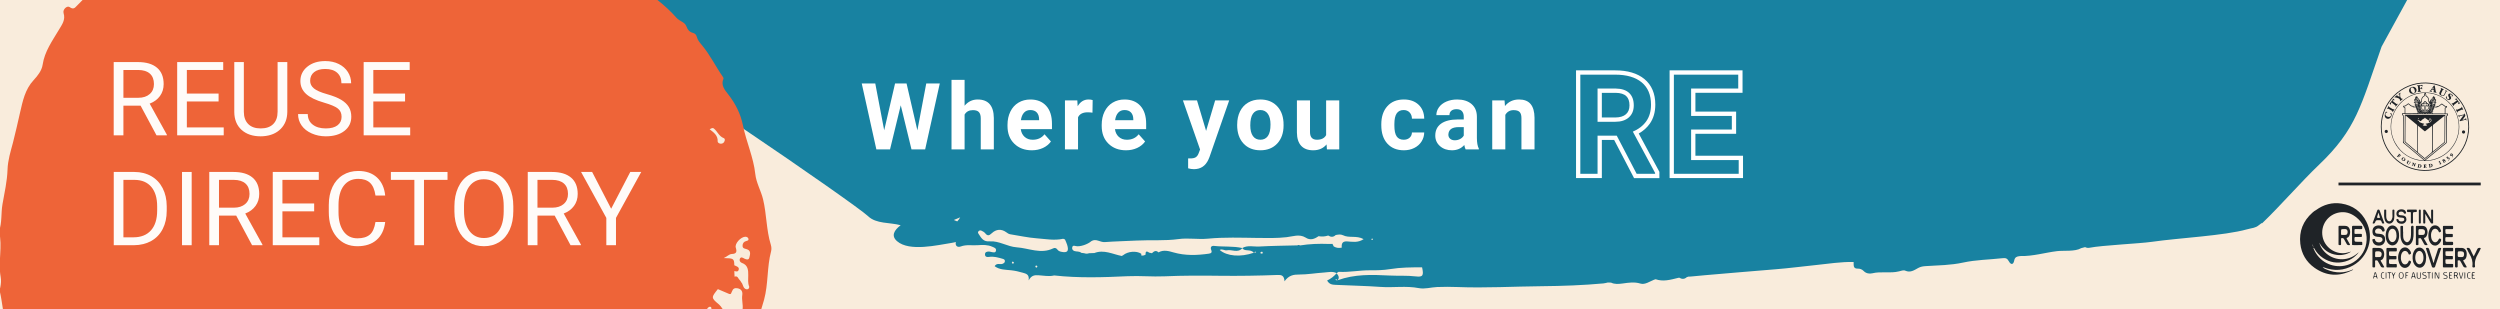 <?xml version="1.0" encoding="utf-8"?>
<!-- Generator: Adobe Illustrator 16.0.0, SVG Export Plug-In . SVG Version: 6.00 Build 0)  -->
<!DOCTYPE svg PUBLIC "-//W3C//DTD SVG 1.1//EN" "http://www.w3.org/Graphics/SVG/1.1/DTD/svg11.dtd">
<svg version="1.1" id="Layer_1" xmlns="http://www.w3.org/2000/svg" xmlns:xlink="http://www.w3.org/1999/xlink" x="0px" y="0px"
	 width="728px" height="90px" viewBox="0 0 728 90" enable-background="new 0 0 728 90" xml:space="preserve">
<g id="Layer_2">
	<rect fill="#FFFBF8" width="728" height="90"/>
	<rect fill="#F9ECDC" width="728" height="90"/>
	<path fill="#1882A1" d="M41.322-0.104L35.836,7.1c6.886,0.516,13.767,1.13,20.567,2.516c1.956,0.397,3.981,0.441,5.93,0.549
		c2.206,0.122,4.463,0.069,6.68,0.287c6.588,0.646,79.833,1.241,86.39,2.168c4.582,0.646,9.196,0.389,13.795,1.112
		c3.828,0.602,7.649,1.51,11.645,1.431c3.69-0.074,68.291,44.282,71.918,47.771c2.42,2.324,6.339,1.777,9.513,2.65
		c-1.916,1.458-2.847,3.088-1.056,4.646c3.606,3.135,11.803,1.129,15.988,0.487c0.399-0.06,0.784-0.139,1.155-0.233
		c-0.281,0.936,0.334,1.688,1.415,1.289c1.677-0.627,3.333-0.242,4.983-0.373c1.401-0.108,2.866-0.158,4.226,0.464
		c0.48,0.219,1.149,0.391,1.058,1.065c-0.109,0.793-0.775,0.549-1.286,0.471c-0.264-0.041-0.524-0.154-0.784-0.152
		c-0.556,0.009-1.166,0.122-1.142,0.854c0.024,0.758,0.65,0.793,1.196,0.711c1.37-0.209,2.657,0.181,3.949,0.553
		c0.348,0.099,0.703,0.253,0.649,0.729c-0.046,0.416-0.355,0.59-0.706,0.733c-0.703,0.287-1.625-0.388-2.282,0.687
		c1.469,1.094,3.199,1.012,4.802,1.19c1.166,0.13,2.268,0.383,3.385,0.709c0.984,0.287,1.957,0.465,1.725,2.241
		c0.789-1.51,1.767-1.57,2.9-1.496c1.502,0.096,3.014,0.422,4.521,0.055c-0.098-0.165-0.189-0.349-0.195-0.505
		c0.006,0.156,0.101,0.34,0.196,0.503c7.128,0.793,14.271,0.561,21.404,0.221c3.581-0.17,7.146,0.196,10.729,0.034
		c5.354-0.239,10.725-0.229,16.087-0.157c5.624,0.069,11.242-0.02,16.858-0.238c1.108-0.045,1.896,0.125,2.008,1.842
		c1.278-1.801,2.677-1.969,4.299-1.969c2.396,0.002,4.796-0.428,7.197-0.582c1.229-0.08,2.485-0.441,3.688,0.188
		c0.001,0-0.008,0.01-0.016,0.018c0.223-0.146,0.448-0.424,0.66-0.41c3.042,0.179,6.045-0.485,9.076-0.45
		c1.958,0.022,3.905-0.021,5.856-0.345c3.072-0.51,6.188-0.51,9.293-0.521c0.532,2.379,0.244,2.896-1.809,2.65
		c-2.583-0.307-5.169-0.125-7.753-0.26c-5.061-0.263-10.127-0.418-15.021,1.377c-0.01,0.012-0.014,0.021-0.022,0.031
		c-0.008-0.012-0.017-0.02-0.022-0.025c-0.161-0.006-0.351,0.031-0.459-0.051c-0.183-0.129-0.111-0.305,0.086-0.244
		c0.141,0.039,0.252,0.186,0.373,0.295c0.01,0,0.02-0.002,0.026-0.002c0.009-0.002,0.016-0.002,0.021-0.004
		c0.641-0.793,0.188-1.418-0.313-2.031c-0.761,0.889-1.669,1.596-2.759,2.111c0.646,1.166,1.564,1.215,2.424,1.26
		c4.375,0.222,8.77,0.285,13.124,0.602c3.725,0.27,7.447-0.367,11.146,0.35c1.781,0.348,3.547-0.246,5.325-0.315
		c1.972-0.079,3.929-0.079,5.893,0c8.21,0.33,16.411-0.168,24.617-0.241c5.981-0.057,11.958-0.271,17.919-0.812
		c0.438-0.037,0.869-0.178,1.303-0.269c0,0,0,0,0.001,0.003c0.311,0.01,0.616,0.021,0.925,0.031c1.099,0.532,2.23,0.406,3.378,0.255
		c1.729-0.233,3.397-0.521,5.202,0.03c1.289,0.396,2.645-0.604,3.931-1.117c0.151-0.059,0.312-0.109,0.471-0.15
		c2.186,0.77,4.299,0.16,6.416-0.361c0.146-0.037,0.295-0.072,0.44-0.1c0.773,0.461,1.521,0.506,2.228-0.15
		c0.156-0.057,0.312-0.104,0.47-0.15c0.21-0.007,0.421-0.013,0.632-0.021h0.002c1.424-0.131,2.847-0.277,4.271-0.398
		c6.854-0.583,13.709-1.181,20.563-1.727c3.824-0.303,7.625-0.816,11.438-1.202c3.723-0.379,7.438-0.991,11.199-0.918
		c0.051,0.888-0.229,1.979,1.211,1.938c0.639-0.021,1.229,0.199,1.707,0.688c0.713,0.73,1.679,0.872,2.508,0.672
		c2.578-0.631,5.221,0.08,7.779-0.564c0.601-0.15,1.334-0.431,1.819-0.207c1.484,0.682,2.608-0.131,3.77-0.771
		c0.732-0.406,1.438-0.506,2.269-0.555c3.604-0.225,7.267-0.252,10.777-1.02c3.812-0.83,7.646-0.846,11.471-1.279
		c0.959-0.107,1.416,0.012,1.904,0.914c0.545,1.01,1.295,1.104,1.557-0.273c0.181-0.955,0.781-1.159,1.535-1.239
		c0.09-0.011,0.178-0.036,0.266-0.033c3.625,0.093,7.107-0.993,10.668-1.427c1.941-0.232,5.258,0.189,7.015-0.866
		c0.383-0.103,0.765-0.202,1.146-0.306c0.406,0.207,0.822,0.279,1.277,0.189c3.668-0.728,14.479-1.201,18.18-1.73
		c8.075-1.157,21.004-1.771,27.704-3.637c1.529-0.432,2.39-0.346,3.411-1.187c0.563-0.354,0.802-0.729,0.996-0.589
		c5.173-4.938,11.382-12.098,16.555-17.031c10.86-10.36,12.159-17.073,18.217-34.39L701.509-1L41.322-0.104z M278.751,64.473
		c-0.315-0.146-0.651-0.283-1-0.412c0.616-0.261,1.236-0.514,1.853-0.771C279.377,63.725,279.068,64.15,278.751,64.473z
		 M295.06,76.805c-0.14-0.068-0.355-0.103-0.398-0.211c-0.039-0.101,0.103-0.281,0.163-0.43c0.141,0.066,0.354,0.1,0.399,0.209
		C295.265,76.473,295.123,76.656,295.06,76.805z M301.898,77.915c-0.108,0.04-0.279-0.106-0.422-0.174
		c0.063-0.149,0.098-0.386,0.199-0.423c0.109-0.039,0.277,0.104,0.422,0.177C302.034,77.643,302,77.879,301.898,77.915z
		 M309.022,73.318c-0.46-0.103-0.844-0.264-1.131-0.668c-0.302-0.426-0.729-0.558-1.187-0.332
		c-3.599,1.765-7.116-0.062-10.661-0.301c-2.678-0.187-5.16-1.938-7.831-1.731c-1.86,0.147-2.406-0.904-3.179-2.068
		c-0.159-0.237-0.352-0.465-0.181-0.751c0.216-0.359,0.591-0.457,0.931-0.299c0.396,0.186,0.828,0.412,1.1,0.749
		c0.69,0.851,1.141,0.735,1.932-0.007c1.232-1.153,2.728-1.344,4.19-0.291c0.372,0.27,0.72,0.531,1.188,0.605
		c2.552,0.396,5.09,0.979,7.654,1.17c2.57,0.188,5.159,0.717,7.75,0.135c-0.559-0.84-1.365-1.075-2.255-1.248
		c0.89,0.173,1.696,0.408,2.257,1.246c0.177,0.064,0.351,0.136,0.521,0.205c0.213,0.515,0.467,1.019,0.631,1.55
		C311.328,73.143,310.827,73.709,309.022,73.318z M351.259,78.003c0-0.003,0-0.003,0-0.003c-0.005-0.174-0.004-0.352,0.004-0.527
		C351.255,77.648,351.254,77.826,351.259,78.003z M366.549,75.886c-0.124-0.007-0.249-0.014-0.373-0.021
		C366.3,75.872,366.425,75.879,366.549,75.886c0.126,0.054,0.251,0.106,0.378,0.161C366.8,75.992,366.675,75.939,366.549,75.886z
		 M367.283,73.855c-0.229-0.02-0.325-0.223-0.188-0.401c0.085-0.11,0.323-0.188,0.446-0.146c0.107,0.041,0.15,0.273,0.22,0.424
		C367.603,73.777,367.439,73.868,367.283,73.855z M377.917,75.829l0.123,0.019C378.04,75.848,377.916,75.829,377.917,75.829z
		 M392.286,70.301c-1.379-0.081-1.67,0.613-1.57,1.811c-0.804,0.164-1.579,0.104-2.303-0.336c0,0-0.123-0.147-0.125-0.15
		c0-0.003,0-0.003,0.001-0.003l-0.05-0.188c-0.074-0.141-0.136-0.293-0.234-0.414c-0.035-0.041-0.162,0.004-0.248,0.008
		c0,0,0,0-0.001-0.002c-0.278,0.002-0.556,0.007-0.835,0.009c-2.799-0.104-5.588-0.017-8.36,0.438l-0.006-0.002
		c-0.248-0.168-0.5-0.18-0.759-0.021c-3.704,0.1-7.412,0.124-11.11,0.335c-1.642,0.093-3.353-0.461-4.93,0.438
		c0.011,0.002,0.021,0.002,0.032,0.004c-0.007,0.008-0.015,0.016-0.021,0.021c0.363,0.611,0.979,0.583,1.55,0.643
		c0.661,0.062,1.317,0.111,1.778,0.711c0.015-0.004,0.023-0.009,0.035-0.014c0.032-0.005,0.064-0.007,0.097-0.011
		c0.165-0.161,0.298-0.55,0.573-0.067c-0.189,0.022-0.384,0.043-0.573,0.067c-0.029,0.024-0.06,0.05-0.093,0.06
		c-0.012-0.017-0.024-0.021-0.039-0.035c-3.843,1.34-7.83,1.021-9.922-0.812c0.726-0.433,1.41,0.233,2.077,0.095
		c1.495-0.312,3.193,0.914,4.517-0.637c-0.006-0.006-0.013-0.014-0.018-0.021c0.002,0,0.005-0.002,0.007-0.002
		c-2.7-0.604-5.46-0.307-8.183-0.617c-0.734-0.084-1.229,0.277-0.856,1.199c0.3,0.744-0.058,0.965-0.712,1.061
		c-3.438,0.49-6.834,0.615-10.258-0.361c-1.375-0.395-2.93-0.867-4.391-0.011c-0.729-0.72-1.33-0.34-1.912,0.237
		c-0.259-0.053-0.521-0.104-0.777-0.154c-0.636-0.434-1.15-0.604-1.06,0.54c0.261,0.028,0.476-0.036,0.663-0.16
		c-0.188,0.124-0.402,0.188-0.662,0.16c-0.392,0.271-0.812,0.374-1.271,0.267c-0.01-0.182,0.045-0.47-0.039-0.523
		c-1.395-0.895-3.854-0.68-5.219,0.43c0.559,0.434,1.123,0.637,1.688,0.7c-0.562-0.063-1.129-0.269-1.688-0.698
		c-0.131,0.102-0.271,0.186-0.422,0.248c-2.633-0.52-5.181-1.946-7.976-0.861c-0.52,0.021-1.034,0.036-1.557,0.055
		c-0.479,0.197-0.96,0.154-1.438-0.006c-0.271-0.033-0.537-0.067-0.807-0.104c-0.136,0.107-0.211,0.271-0.255,0.445
		c0.044-0.18,0.119-0.338,0.255-0.447c-0.599-0.521-1.373-0.297-2.034-0.533c-0.471-0.169-0.739-0.572-0.612-1.081
		c0.146-0.604,0.565-0.467,1.046-0.354c1.178,0.28,3.477-0.498,4.521-1.438c-0.535-0.354-1.111-0.438-1.7-0.468
		c0.589,0.026,1.163,0.112,1.7,0.466c1.356-0.854,2.577,0.379,3.903,0.276c3.082-0.23,6.188-0.286,9.257-0.447
		c4.075-0.214,8.174,0.127,12.233-0.431c2.842-0.389,5.703,0.156,8.526-0.116c4.82-0.468,9.621-0.278,14.441-0.215
		c2.807,0.036,5.661,0.104,8.498-0.22c1.809-0.205,3.707-0.998,5.521,0.106c1.363,0.909,2.596,0.437,3.787-0.403
		c0.001,0,0.001,0,0.001,0c0.949,0.189,1.887,0.115,2.806-0.188c0.76,0.489,1.49,0.532,2.18-0.146
		c0.701-0.115,1.403-0.287,2.094,0.051c0-0.002,0-0.002,0-0.002c1.802,0.927,3.953-0.014,6.039,1.151
		C395.389,70.768,393.794,70.389,392.286,70.301z M399.347,69.898c0.048-0.166,0.074-0.308,0.136-0.431
		c0.01-0.022,0.19-0.008,0.202,0.024c0.043,0.126,0.052,0.266,0.066,0.398C399.62,69.896,399.487,69.896,399.347,69.898z
		 M461.675,58.629c0,0,0,0-0.003,0c0.003,0,0.003-0.025,0.003-0.025V58.629z M490.938,50.424c0.057-0.078,0.096-0.221,0.145-0.316
		c0.001,0,0.001,0,0.001,0C491.031,50.203,490.992,50.346,490.938,50.424z"/>
	<g id="yZkwaw_1_">
		<g>
			<path fill="#1F2327" d="M693.295,36.896c-0.043-7.062,5.84-13.014,13.154-12.858c6.891,0.15,12.721,5.906,12.562,13.173
				c-0.148,6.883-5.896,12.7-13.151,12.548C698.943,49.611,693.264,43.895,693.295,36.896z M718.761,36.902
				c0.008-6.903-5.566-12.499-12.386-12.614c-7.083-0.117-12.729,5.572-12.835,12.392c-0.11,7.081,5.579,12.732,12.413,12.831
				C713.049,49.611,718.771,43.854,718.761,36.902z"/>
			<path fill="#1F2327" d="M706.154,26.914c5.524,0,9.994,4.48,9.979,10.04c-0.018,5.479-4.502,9.965-10.051,9.93
				c-5.475-0.032-9.972-4.515-9.915-10.092C696.222,31.332,700.68,26.911,706.154,26.914z M706.211,46.734
				c3.058,0.009,6.596-1.564,8.565-5.103c1.798-3.226,1.605-7.292-0.546-10.337c-1.906-2.695-4.551-4.077-7.863-4.255
				c0.041,0.139,0.072,0.245,0.102,0.352c0.021,0.093,0.066,0.192,0.053,0.278c-0.024,0.13,0,0.199,0.116,0.264
				c0.456,0.251,0.733,0.806,0.67,1.32c-0.009,0.082,0.01,0.167,0.015,0.271c0.066-0.041,0.104-0.061,0.165-0.095
				c0,0.16,0,0.297,0,0.431c0.038-0.061,0.046-0.122,0.059-0.182c0.051-0.291,0.133-0.574,0.381-0.755
				c0.229-0.163,0.368-0.382,0.497-0.617c0.054-0.1,0.104-0.204,0.159-0.301c0.016-0.026,0.062-0.051,0.094-0.044
				c0.024,0.009,0.049,0.055,0.053,0.085c0.011,0.082,0.007,0.166,0.007,0.284c0.045-0.07,0.062-0.113,0.1-0.144
				c0.029-0.026,0.074-0.037,0.113-0.058c0.016,0.038,0.04,0.075,0.04,0.112c0,0.06-0.021,0.12-0.026,0.183
				c0.158-0.038,0.191-0.008,0.156,0.151c-0.023,0.119-0.048,0.238-0.076,0.38c0.124-0.046,0.228-0.083,0.365-0.133
				c-0.072,0.176-0.131,0.316-0.196,0.472c0.075-0.01,0.13-0.017,0.22-0.031c-0.104,0.187-0.202,0.345-0.295,0.504
				c0.107,0.012,0.212,0.028,0.316,0.038c0.007,0.021,0.012,0.044,0.02,0.065c-0.145,0.144-0.287,0.288-0.426,0.426
				c0.059,0.014,0.139,0.033,0.261,0.062c-0.146,0.085-0.253,0.15-0.384,0.226c0.119,0.034,0.21,0.062,0.34,0.1
				c-0.164,0.093-0.292,0.167-0.432,0.244c0.072,0.03,0.131,0.057,0.195,0.085c-0.025,0.027-0.041,0.048-0.068,0.079
				c0.171,0,0.328-0.004,0.484,0c0.087,0.006,0.12-0.027,0.113-0.111c-0.007-0.098,0.044-0.126,0.133-0.118
				c0.069,0.007,0.146-0.004,0.215,0.01c0.124,0.021,0.218-0.021,0.312-0.093c0.247-0.195,0.501-0.381,0.745-0.576
				c0.064-0.055,0.115-0.059,0.187-0.003c0.212,0.165,0.436,0.312,0.639,0.483c0.184,0.153,0.374,0.249,0.619,0.208
				c0.049-0.007,0.102,0,0.146,0c0.062,0.32,0.03,0.383-0.232,0.499c-0.021,0.01-0.041,0.022-0.063,0.029
				c-0.1,0.023-0.131,0.086-0.131,0.186c-0.004,0.437-0.013,0.875-0.021,1.312c0,0.046,0.006,0.091,0.011,0.146
				c0.254,0,0.486,0,0.729,0c0.044,0.263,0.056,0.498-0.191,0.672c-0.06,0.041-0.107,0.137-0.111,0.207
				c-0.02,0.791-0.025,1.58-0.031,2.368c-0.012,1.73-0.021,3.462-0.035,5.193c0,0.069-0.042,0.158-0.094,0.201
				c-1.756,1.438-3.514,2.87-5.271,4.302C706.811,46.244,706.525,46.479,706.211,46.734z M705.88,46.761
				c0.007-0.016,0.015-0.03,0.021-0.047c-0.029-0.026-0.062-0.056-0.097-0.083c-1.979-1.659-3.959-3.318-5.938-4.976
				c-0.089-0.073-0.124-0.15-0.124-0.265c0.014-1.278,0.021-2.558,0.031-3.837c0.006-1.218,0.008-2.436,0.02-3.654
				c0-0.118-0.037-0.204-0.126-0.27c-0.165-0.12-0.228-0.271-0.197-0.479c0.026-0.188,0.014-0.19,0.212-0.184
				c0.183,0.004,0.357,0,0.553,0c0-0.448-0.014-0.891,0.007-1.331c0.006-0.188-0.045-0.297-0.228-0.342
				c-0.182-0.045-0.242-0.156-0.229-0.345c0.012-0.128,0.049-0.166,0.172-0.146c0.209,0.034,0.393-0.005,0.566-0.149
				c0.217-0.185,0.461-0.336,0.688-0.509c0.079-0.061,0.134-0.061,0.21,0.002c0.175,0.146,0.368,0.272,0.535,0.428
				c0.205,0.191,0.422,0.311,0.711,0.243c0.094-0.021,0.146,0.021,0.137,0.123c-0.002,0.032,0.005,0.062,0.008,0.11
				c0.209,0,0.402,0,0.62,0c-0.041-0.02-0.077-0.037-0.137-0.062c0.106-0.044,0.165-0.067,0.231-0.093
				c-0.142-0.082-0.267-0.158-0.432-0.253c0.142-0.039,0.231-0.062,0.342-0.093c-0.13-0.081-0.236-0.15-0.371-0.234
				c0.116-0.026,0.196-0.043,0.303-0.064c-0.171-0.15-0.324-0.288-0.479-0.425c0.015-0.021,0.024-0.045,0.035-0.069
				c0.107-0.009,0.217-0.017,0.318-0.026c-0.095-0.157-0.188-0.322-0.297-0.518c0.102,0.024,0.157,0.035,0.229,0.054
				c-0.064-0.163-0.129-0.308-0.204-0.486c0.147,0.055,0.251,0.094,0.372,0.14c-0.025-0.144-0.054-0.264-0.074-0.384
				c-0.029-0.149,0.009-0.19,0.159-0.16c-0.011-0.059-0.025-0.112-0.023-0.168c0-0.037,0.023-0.072,0.039-0.109
				c0.038,0.019,0.089,0.024,0.115,0.055c0.046,0.048,0.072,0.108,0.115,0.174c-0.006-0.113-0.018-0.209-0.015-0.304
				c0-0.031,0.028-0.084,0.05-0.087c0.032-0.002,0.084,0.021,0.103,0.046c0.052,0.075,0.079,0.164,0.13,0.238
				c0.139,0.206,0.251,0.436,0.428,0.597c0.208,0.193,0.36,0.396,0.42,0.672c0.024,0.121,0.048,0.244,0.074,0.365
				c0.022-0.169,0.096-0.307,0.216-0.424c0.017-0.016,0.009-0.063,0.009-0.096c0-0.078-0.004-0.153-0.004-0.229
				c0.006-0.534,0.266-0.918,0.714-1.184c0.097-0.058,0.123-0.126,0.099-0.233c-0.015-0.076-0.008-0.16,0.017-0.234
				c0.037-0.128,0.096-0.248,0.146-0.372c-0.013-0.013-0.023-0.026-0.039-0.039c-3.271,0.135-5.928,1.478-7.871,4.142
				c-2.214,3.037-2.474,7.153-0.626,10.426C699.354,44.854,702.194,46.516,705.88,46.761z M699.695,33.166
				c-0.041,0.129-0.021,0.218,0.072,0.285c0.188,0.134,0.233,0.313,0.229,0.541c-0.021,0.779-0.025,1.561-0.033,2.34
				c-0.011,1.536-0.008,3.072-0.037,4.609c-0.006,0.36,0.09,0.597,0.379,0.834c1.905,1.57,3.79,3.162,5.683,4.75
				c0.062,0.055,0.102,0.054,0.168-0.002c2.006-1.641,4.017-3.273,6.024-4.909c0.07-0.056,0.102-0.11,0.102-0.202
				c0.007-1.303,0.019-2.604,0.023-3.91c0.01-1.136,0.021-2.271,0.015-3.41c-0.002-0.231,0.037-0.418,0.235-0.551
				c0.103-0.065,0.117-0.161,0.076-0.282C708.322,33.229,704.01,33.198,699.695,33.166z M708.429,33.026
				c0.02,0.003,0.03,0.01,0.046,0.01c1.104,0.004,2.205,0.008,3.312,0.017c0.104,0,0.129-0.041,0.129-0.136
				c-0.003-0.413,0.017-0.83-0.006-1.242c-0.014-0.247,0.057-0.392,0.299-0.453c0.062-0.017,0.113-0.061,0.167-0.091
				c-0.004-0.013-0.011-0.025-0.015-0.041c-0.048-0.002-0.097-0.011-0.142-0.006c-0.166,0.021-0.299-0.037-0.43-0.141
				c-0.209-0.171-0.435-0.325-0.646-0.492c-0.069-0.053-0.116-0.049-0.186,0.005c-0.188,0.151-0.392,0.286-0.576,0.443
				c-0.151,0.135-0.312,0.221-0.524,0.182c-0.028-0.006-0.062,0.009-0.097,0.014c-0.004,0.066-0.01,0.121-0.017,0.189
				c-0.356,0-0.71,0-1.102,0c0.1,0.069,0.171,0.117,0.265,0.185c-0.12,0.028-0.206,0.048-0.312,0.073
				c0.092,0.055,0.162,0.096,0.267,0.156c-0.146,0.045-0.263,0.078-0.388,0.117c0.098,0.055,0.185,0.104,0.31,0.172
				c-0.181,0.048-0.315,0.085-0.463,0.124c0.104,0.078,0.2,0.149,0.325,0.242c-0.151,0.024-0.263,0.042-0.383,0.059
				c0.076,0.059,0.143,0.106,0.234,0.18c-0.185,0.028-0.33,0.048-0.521,0.076c0.072,0.032,0.109,0.061,0.147,0.066
				c0.085,0.014,0.199-0.015,0.247,0.028C708.422,32.814,708.412,32.927,708.429,33.026z M700.429,32.985c1.168,0,2.321,0,3.481,0
				c0.002-0.013,0.007-0.031,0.009-0.049c0.013-0.222,0.013-0.219,0.237-0.229c0.055-0.003,0.104-0.03,0.158-0.045
				c-0.007-0.01-0.011-0.018-0.013-0.029c-0.145-0.021-0.291-0.046-0.475-0.073c0.102-0.075,0.165-0.123,0.233-0.175
				c-0.118-0.021-0.227-0.042-0.381-0.068c0.135-0.093,0.229-0.159,0.334-0.233c-0.153-0.045-0.289-0.082-0.459-0.131
				c0.123-0.07,0.209-0.12,0.308-0.174c-0.125-0.037-0.236-0.072-0.377-0.113c0.096-0.06,0.167-0.104,0.256-0.157
				c-0.104-0.025-0.188-0.048-0.301-0.077c0.077-0.06,0.136-0.099,0.218-0.158c-0.075-0.007-0.12-0.016-0.167-0.016
				c-0.226-0.003-0.445-0.004-0.67-0.007c-0.205,0-0.205,0-0.229-0.195c-0.002-0.005-0.013-0.015-0.025-0.034
				c-0.229,0.041-0.431-0.021-0.611-0.189c-0.199-0.188-0.428-0.343-0.646-0.511c-0.243,0.175-0.48,0.333-0.701,0.512
				c-0.153,0.122-0.312,0.195-0.51,0.167c-0.032-0.004-0.065,0.008-0.148,0.018c0.062,0.048,0.096,0.071,0.13,0.089
				c0.084,0.042,0.176,0.073,0.256,0.125c0.043,0.028,0.091,0.087,0.093,0.135c0.009,0.166-0.002,0.333-0.002,0.499
				C700.427,32.228,700.429,32.594,700.429,32.985z M707.215,30.241c0.204-0.161,0.109-0.387,0.026-0.512
				c-0.143-0.202-0.126-0.395-0.126-0.606c0.004-0.455-0.217-0.788-0.59-1.021c-0.191-0.119-0.252-0.24-0.197-0.47
				c0.008-0.039-0.006-0.089-0.022-0.13c-0.029-0.08-0.068-0.158-0.093-0.206c-0.015,0.033-0.052,0.104-0.076,0.178
				c-0.02,0.062-0.043,0.13-0.028,0.188c0.032,0.167-0.037,0.344-0.188,0.418c-0.433,0.207-0.706,0.717-0.636,1.19
				c0.021,0.145-0.022,0.262-0.104,0.385c-0.067,0.104-0.118,0.233-0.146,0.359c-0.013,0.062,0.058,0.141,0.089,0.212
				c0.082-0.006,0.156-0.013,0.235-0.022c0.007-0.064,0.011-0.124,0.017-0.2c0.107,0,0.205,0,0.297,0
				c0.026-0.288,0.026-0.288,0.23-0.353c0.006-0.058,0.013-0.115,0.019-0.182c0.154,0,0.295,0.001,0.438,0
				c0.073-0.003,0.114,0.021,0.106,0.104c-0.006,0.067,0.017,0.115,0.09,0.108c0.107-0.009,0.14,0.052,0.125,0.141
				c-0.023,0.165,0.05,0.21,0.198,0.192c0.04-0.003,0.116,0.043,0.116,0.062C706.988,30.255,707.108,30.244,707.215,30.241z
				 M706.802,30.889c0.018-0.009,0.028-0.017,0.042-0.026c0.008-0.06,0.02-0.12,0.024-0.182c0.233-0.037,0.257-0.066,0.189-0.303
				c-0.062-0.006-0.127-0.011-0.188-0.017c-0.011-0.072-0.021-0.133-0.033-0.191c-0.011,0-0.021,0-0.036,0
				c-0.007,0.055-0.007,0.11-0.021,0.158c-0.03,0.081-0.446,0.057-0.455-0.025c-0.014-0.1,0-0.199-0.008-0.299
				c-0.013-0.181,0.175-0.057,0.229-0.153c-0.028-0.01-0.05-0.024-0.069-0.021c-0.104,0.011-0.172-0.018-0.164-0.146
				c0.004-0.019-0.041-0.058-0.066-0.064c-0.139-0.032-0.178,0.005-0.216,0.199c-0.062,0.006-0.121,0.016-0.185,0.023
				c0,0.014,0,0.026,0,0.04c0.062,0.011,0.121,0.019,0.201,0.03c0,0.063,0,0.129,0,0.193c-0.002,0.323,0.02,0.257-0.269,0.263
				c-0.128,0.005-0.231-0.005-0.206-0.175c0.002-0.016-0.021-0.03-0.037-0.053c-0.017,0.019-0.025,0.023-0.025,0.03
				c0,0.112,0.002,0.222-0.166,0.208c-0.014-0.002-0.051,0.107-0.049,0.165c0,0.034,0.053,0.096,0.082,0.096
				c0.102,0.001,0.135,0.045,0.126,0.141c-0.002,0.027,0.013,0.058,0.021,0.086c0.015,0,0.025,0.001,0.036,0.001
				c0.02-0.062,0.032-0.124,0.048-0.189c0.146,0,0.283,0,0.438,0c0,0.067,0,0.123,0,0.179c-0.006,0.576-0.008,1.149-0.016,1.726
				c-0.003,0.109,0.029,0.146,0.146,0.147c0.141,0,0.137-0.083,0.137-0.179c0-0.568,0.002-1.14,0.002-1.709c0-0.057,0-0.109,0-0.19
				C706.504,30.725,706.768,30.517,706.802,30.889z M705.887,32.031c0-0.408,0-0.815,0-1.231c-0.059,0.003-0.103,0.004-0.146,0.007
				c-0.007,0.069-0.016,0.125-0.021,0.192c-0.053,0.004-0.104,0.011-0.151,0.014c-0.115,0.008-0.229,0.013-0.217-0.158
				c0-0.018-0.062-0.059-0.09-0.055c-0.037,0.007-0.089,0.046-0.093,0.079c-0.014,0.101,0,0.206-0.009,0.312
				c-0.028,0.248,0.087,0.416,0.288,0.544C705.592,31.826,705.729,31.926,705.887,32.031z M706.459,32.028
				c0.156-0.101,0.312-0.205,0.471-0.306c0.185-0.117,0.278-0.28,0.271-0.501c-0.004-0.093-0.018-0.188-0.013-0.283
				c0.009-0.139-0.055-0.165-0.17-0.124c-0.041,0.217-0.041,0.217-0.262,0.209c-0.004,0-0.008-0.003-0.016,0
				c-0.07,0.004-0.112-0.021-0.116-0.104c-0.003-0.035-0.05-0.07-0.078-0.103c-0.028,0.037-0.082,0.076-0.082,0.114
				C706.457,31.298,706.459,31.664,706.459,32.028z M705.752,32.111c-0.125-0.087-0.229-0.166-0.344-0.229
				c-0.318-0.177-0.427-0.447-0.396-0.801c0.022-0.219,0.021-0.438,0.017-0.655c-0.006-0.194-0.158-0.394-0.32-0.438
				c-0.029,0.146,0.093,0.206,0.168,0.289c0.07,0.075,0.09,0.141-0.006,0.215c-0.146-0.092-0.264-0.239-0.489-0.141
				c0.069,0.027,0.11,0.045,0.153,0.06c0.213,0.081,0.352,0.232,0.387,0.455c0.015,0.107,0.004,0.229-0.021,0.337
				c-0.104,0.388,0.082,0.645,0.36,0.87C705.403,32.186,705.553,32.216,705.752,32.111z M707.473,30.502
				c-0.016-0.01-0.029-0.017-0.049-0.024c0.02-0.057,0.021-0.119,0.051-0.164c0.039-0.062,0.109-0.109,0.151-0.169
				c0.026-0.034,0.03-0.087,0.044-0.133c-0.016-0.004-0.031-0.011-0.045-0.015c-0.177,0.117-0.293,0.275-0.295,0.498
				c-0.002,0.271-0.002,0.541,0.002,0.813c0,0.163-0.054,0.301-0.174,0.404c-0.105,0.093-0.229,0.169-0.346,0.251
				c-0.072,0.051-0.146,0.098-0.218,0.147c0.009,0.02,0.013,0.04,0.019,0.057c0.104,0,0.219,0.03,0.31-0.005
				c0.372-0.139,0.589-0.52,0.534-0.909c-0.004-0.032-0.01-0.063-0.017-0.1c-0.069-0.323,0.07-0.593,0.384-0.718
				c0.045-0.02,0.087-0.038,0.149-0.067C707.754,30.274,707.626,30.437,707.473,30.502z M703.219,29.892
				c0.229,0.387,0.641,0.344,1.031,0.47c-0.032-0.079-0.037-0.137-0.069-0.158C703.891,30.015,703.582,29.878,703.219,29.892z
				 M708.133,30.378c0.185-0.041,0.33-0.096,0.484-0.104c0.238-0.013,0.373-0.171,0.552-0.327c-0.405-0.043-0.712,0.11-1.009,0.301
				C708.14,30.263,708.144,30.321,708.133,30.378z M704.56,29.912c0.014-0.004,0.024-0.01,0.037-0.015
				c-0.052-0.308-0.146-0.589-0.42-0.792c-0.169-0.123-0.308-0.288-0.457-0.438c-0.034-0.034-0.059-0.08-0.089-0.121
				c-0.011,0.079-0.015,0.162,0.024,0.209c0.134,0.151,0.267,0.312,0.433,0.422c0.238,0.151,0.379,0.348,0.441,0.614
				C704.537,29.833,704.549,29.871,704.56,29.912z M708.785,28.609c-0.014-0.011-0.029-0.019-0.042-0.027
				c-0.153,0.29-0.409,0.463-0.655,0.653c-0.213,0.165-0.276,0.42-0.293,0.682c0.033-0.053,0.046-0.11,0.062-0.166
				c0.063-0.224,0.191-0.388,0.393-0.521c0.168-0.114,0.314-0.266,0.459-0.413C708.756,28.768,708.76,28.68,708.785,28.609z
				 M708.205,29.788c0.176-0.103,0.385-0.254,0.615-0.347c0.174-0.071,0.242-0.185,0.3-0.345
				C708.691,29.213,708.41,29.494,708.205,29.788z M704.205,29.833c-0.232-0.351-0.502-0.654-0.943-0.751
				c0.056,0.103,0.107,0.233,0.199,0.268C703.746,29.46,703.995,29.61,704.205,29.833z M704.09,29.956
				c-0.146-0.233-0.529-0.462-0.853-0.48c0.1,0.106,0.167,0.225,0.269,0.275C703.691,29.841,703.899,29.892,704.09,29.956z
				 M708.247,30.006c0.181-0.066,0.331-0.149,0.491-0.176c0.199-0.031,0.274-0.168,0.375-0.326
				C708.756,29.566,708.48,29.729,708.247,30.006z M704.599,29.305c-0.064-0.085-0.137-0.216-0.24-0.299
				c-0.195-0.15-0.339-0.338-0.454-0.552c-0.014-0.02-0.03-0.037-0.055-0.062c-0.043,0.259,0.131,0.385,0.279,0.52
				C704.287,29.049,704.453,29.182,704.599,29.305z M707.756,29.342c0.168-0.14,0.32-0.257,0.466-0.383
				c0.087-0.075,0.182-0.146,0.241-0.239c0.055-0.076,0.068-0.179,0.104-0.281C708.288,28.749,708.031,29.037,707.756,29.342z
				 M704.201,30.759c-0.215-0.115-0.438-0.133-0.684-0.061C703.744,30.852,703.973,30.798,704.201,30.759z M708.156,30.787
				c0.228,0.037,0.454,0.104,0.68-0.056C708.59,30.662,708.369,30.674,708.156,30.787z M705.758,32.334
				c-0.131,0.146-0.246,0.273-0.361,0.398c0.14-0.066,0.277-0.141,0.396-0.244c0.046-0.042,0.039-0.149,0.043-0.228
				c0-0.016-0.061-0.034-0.091-0.052c-0.006,0.014-0.013,0.024-0.021,0.036C705.737,32.278,705.75,32.312,705.758,32.334z
				 M706.627,32.213c-0.057,0.011-0.113,0.014-0.115,0.027c-0.014,0.065-0.041,0.148-0.014,0.198
				c0.092,0.158,0.246,0.242,0.404,0.285c-0.104-0.123-0.209-0.25-0.326-0.39C706.583,32.319,706.598,32.285,706.627,32.213z
				 M703.856,31.317c0.007,0.021,0.015,0.043,0.021,0.065c0.191-0.012,0.401,0.03,0.504-0.24
				C704.207,31.201,704.031,31.259,703.856,31.317z M707.973,31.17c0.086,0.214,0.304,0.286,0.527,0.184
				C708.325,31.291,708.146,31.23,707.973,31.17z M708.182,30.509c0.006,0.018,0.013,0.035,0.014,0.056
				c0.191,0.032,0.531-0.038,0.64-0.169C708.615,30.433,708.398,30.471,708.182,30.509z M704.94,32.845
				c-0.165,0.044-0.354-0.084-0.438,0.147C704.809,33.04,704.85,33.029,704.94,32.845z M705.053,32.996
				c0.324,0.041,0.352,0.036,0.409-0.127C705.164,32.821,705.122,32.834,705.053,32.996z M703.536,30.385
				c-0.002,0.024-0.004,0.045-0.007,0.069c0.211,0.034,0.422,0.068,0.635,0.104c0.002-0.019,0.006-0.039,0.008-0.059
				C703.967,30.433,703.761,30.352,703.536,30.385z M708.081,30.954c0.034,0.162,0.276,0.184,0.57,0.062
				C708.441,30.992,708.271,30.973,708.081,30.954z M703.748,30.976c0,0.021,0.002,0.044,0.004,0.067
				c0.147,0,0.295,0.001,0.444-0.003c0.019-0.002,0.041-0.037,0.06-0.056c-0.021-0.016-0.049-0.041-0.075-0.041
				C704.036,30.949,703.891,30.962,703.748,30.976z M705.994,32.886c-0.305-0.071-0.354-0.055-0.397,0.133
				C705.729,32.967,705.904,33.101,705.994,32.886z M704.389,31.523c-0.105-0.058-0.313-0.014-0.445,0.089
				C704.148,31.676,704.303,31.65,704.389,31.523z M707.94,31.53c0.104,0.146,0.247,0.176,0.479,0.104
				C708.264,31.558,708.126,31.499,707.94,31.53z M706.752,33.022c-0.09-0.167-0.244-0.196-0.438-0.119
				C706.416,33.096,706.587,32.978,706.752,33.022z M706.868,32.869c0.058,0.164,0.226,0.208,0.407,0.112
				C707.179,32.793,707.008,32.917,706.868,32.869z M707.414,32.896c0.055,0.138,0.146,0.164,0.387,0.105
				C707.754,32.864,707.688,32.845,707.414,32.896z M708.215,32.282c0.004-0.011,0.007-0.023,0.008-0.034
				c-0.224-0.18-0.303-0.196-0.479-0.083C707.911,32.207,708.064,32.245,708.215,32.282z M704.119,32.202
				c0.004,0.018,0.01,0.035,0.014,0.053c0.152-0.038,0.309-0.075,0.47-0.114C704.395,31.976,704.266,32.134,704.119,32.202z
				 M704.387,32.862c-0.104,0-0.206,0-0.312,0c0.005,0.055,0.007,0.098,0.012,0.141C704.215,33.008,704.346,33.044,704.387,32.862z
				 M707.947,32.889c0.042,0.195,0.176,0.144,0.3,0.144c0-0.054,0-0.096,0-0.144C708.144,32.889,708.048,32.889,707.947,32.889z
				 M708.312,31.956c0-0.016,0-0.03,0.002-0.045c-0.142-0.07-0.277-0.164-0.449,0.023C708.031,31.942,708.172,31.949,708.312,31.956
				z M704.476,31.904c-0.181-0.176-0.312-0.092-0.49,0C704.162,31.904,704.303,31.904,704.476,31.904z M708.055,32.522
				c0.013-0.018,0.019-0.034,0.021-0.055c-0.128-0.082-0.268-0.147-0.417-0.145c-0.007,0.02-0.013,0.041-0.021,0.062
				C707.777,32.433,707.916,32.478,708.055,32.522z M704.239,32.456c0.185,0.032,0.325,0,0.457-0.146
				C704.515,32.298,704.385,32.364,704.239,32.456z M707.992,29.817c0.141-0.169,0.271-0.327,0.404-0.488
				C708.176,29.419,708.048,29.582,707.992,29.817z M704.38,29.799c-0.061-0.229-0.157-0.395-0.388-0.49
				C704.127,29.478,704.244,29.627,704.38,29.799z M707.131,32.604c-0.057-0.161-0.146-0.229-0.287-0.218
				C706.873,32.549,706.99,32.586,707.131,32.604z M705.184,32.538c0.203,0.041,0.295-0.033,0.281-0.218
				C705.36,32.401,705.271,32.468,705.184,32.538z M704.75,31.642c-0.009-0.021-0.018-0.043-0.025-0.065
				c-0.114-0.029-0.206,0-0.256,0.115c0.007,0.018,0.017,0.032,0.021,0.05C704.574,31.709,704.661,31.675,704.75,31.642z
				 M707.643,31.571c-0.01,0.017-0.017,0.034-0.021,0.049c0.059,0.13,0.135,0.158,0.299,0.069
				C707.807,31.642,707.725,31.606,707.643,31.571z M707.589,31.02c0.003,0.015,0.003,0.03,0.003,0.045
				c0.104,0.049,0.209,0.056,0.352-0.045C707.801,31.02,707.695,31.02,707.589,31.02z M704.865,31.891
				c-0.01-0.017-0.019-0.031-0.024-0.05c-0.159-0.025-0.2-0.004-0.232,0.163C704.705,31.96,704.783,31.926,704.865,31.891z
				 M703.486,28.783c-0.023,0.202,0.104,0.265,0.248,0.32C703.652,28.997,703.573,28.896,703.486,28.783z M707.656,31.371
				c0.003,0.02,0.003,0.042,0.004,0.06c0.068-0.007,0.141-0.014,0.21-0.021c-0.008-0.026-0.008-0.064-0.025-0.079
				C707.767,31.266,707.705,31.305,707.656,31.371z M708.902,28.813c-0.093,0.113-0.172,0.217-0.262,0.323
				C708.795,29.082,708.912,29.011,708.902,28.813z M707.553,32.228c-0.041-0.155-0.098-0.175-0.256-0.094
				C707.398,32.17,707.475,32.2,707.553,32.228z M704.986,32.374c0.021,0.017,0.045,0.038,0.063,0.056
				c0.058-0.065,0.108-0.132,0.162-0.196c-0.02-0.018-0.038-0.033-0.059-0.051C705.102,32.248,705.042,32.311,704.986,32.374z
				 M705.891,30.058c-0.172-0.02-0.184-0.006-0.139,0.146C705.88,30.24,705.919,30.186,705.891,30.058z M706.521,30.029
				c-0.024,0.022-0.049,0.044-0.071,0.063c0.031,0.043,0.062,0.086,0.093,0.129c0.032-0.029,0.065-0.06,0.097-0.088
				C706.6,30.1,706.559,30.063,706.521,30.029z M704.443,31.419c0.092-0.015,0.164-0.028,0.231-0.042
				c-0.017-0.027-0.022-0.072-0.049-0.082C704.549,31.261,704.486,31.287,704.443,31.419z M704.451,31.003c0,0.017,0,0.031,0,0.047
				c0.102,0,0.204,0,0.306,0c0-0.016,0-0.03,0-0.047C704.655,31.003,704.553,31.003,704.451,31.003z M707.715,32.004
				c0.007-0.014,0.011-0.028,0.021-0.041c-0.073-0.12-0.11-0.133-0.244-0.046C707.562,31.945,707.639,31.976,707.715,32.004z
				 M704.768,32.155c0.007,0.015,0.014,0.031,0.019,0.047c0.077-0.023,0.147-0.05,0.227-0.075c-0.004-0.018-0.011-0.034-0.018-0.052
				C704.906,32.07,704.812,32.046,704.768,32.155z M707.207,32.213c-0.016,0.011-0.033,0.021-0.051,0.031
				c-0.014,0.104,0.059,0.148,0.143,0.183c0.016-0.008,0.029-0.019,0.043-0.029C707.297,32.337,707.252,32.274,707.207,32.213z
				 M704.417,30.767c-0.002,0.018-0.002,0.036-0.005,0.054c0.092,0,0.18,0,0.27,0c0.002-0.014,0.002-0.024,0.004-0.037
				C704.594,30.779,704.506,30.772,704.417,30.767z"/>
			<path fill="#1F2327" d="M701.509,26.329c0.02-0.523,0.401-0.947,0.933-1.027c0.418-0.065,0.787,0.015,1.059,0.363
				c0.316,0.406,0.253,0.943-0.138,1.322c-0.453,0.438-1.25,0.432-1.624-0.015C701.584,26.792,701.502,26.559,701.509,26.329z
				 M703.205,26.596c-0.011-0.425-0.174-0.775-0.516-1.031c-0.146-0.107-0.312-0.138-0.479-0.045
				c-0.156,0.087-0.22,0.236-0.218,0.407c0,0.112,0.006,0.229,0.031,0.337c0.086,0.333,0.243,0.621,0.562,0.788
				c0.301,0.158,0.604-0.02,0.619-0.356C703.207,26.66,703.205,26.627,703.205,26.596z"/>
			<path fill="#1F2327" d="M717.057,34.923c0.289-0.082,0.543-0.151,0.797-0.226c0.104-0.028,0.112-0.11,0.109-0.203
				c-0.001-0.044,0.029-0.089,0.045-0.132c0.037,0.036,0.091,0.066,0.105,0.11c0.051,0.165,0.092,0.329,0.126,0.498
				c0.008,0.034-0.022,0.079-0.033,0.12c-0.034-0.023-0.091-0.038-0.103-0.068c-0.044-0.137-0.117-0.155-0.25-0.121
				c-0.464,0.125-0.927,0.241-1.39,0.358c-0.072,0.018-0.174,0.092-0.213-0.018c-0.021-0.06,0.016-0.164,0.06-0.224
				c0.328-0.449,0.661-0.892,0.994-1.338c0.03-0.041,0.062-0.085,0.11-0.156c-0.398,0.108-0.762,0.204-1.125,0.305
				c-0.104,0.029-0.125,0.11-0.121,0.215c0.004,0.048-0.037,0.1-0.056,0.147c-0.036-0.044-0.081-0.085-0.102-0.134
				c-0.049-0.152-0.092-0.308-0.124-0.466c-0.009-0.044,0.024-0.099,0.041-0.145c0.034,0.03,0.087,0.053,0.104,0.09
				c0.037,0.089,0.099,0.117,0.181,0.103c0.129-0.023,0.259-0.055,0.389-0.086c0.284-0.072,0.567-0.146,0.854-0.22
				c0.109-0.027,0.185-0.074,0.16-0.205c-0.004-0.033,0.025-0.071,0.045-0.109c0.029,0.029,0.08,0.051,0.092,0.083
				c0.057,0.19,0.111,0.383,0.146,0.578c0.014,0.052-0.025,0.125-0.062,0.175c-0.236,0.329-0.479,0.651-0.718,0.976
				C717.105,34.851,717.092,34.871,717.057,34.923z"/>
			<path fill="#1F2327" d="M711.284,27.813c0.22,0.003,0.337-0.073,0.409-0.21c0.158-0.315,0.312-0.637,0.473-0.956
				c0.053-0.106,0.011-0.176-0.078-0.243c-0.034-0.025-0.049-0.082-0.072-0.123c0.054-0.002,0.107-0.021,0.15-0.002
				c0.146,0.062,0.293,0.137,0.434,0.214c0.037,0.02,0.054,0.074,0.078,0.113c-0.041,0.01-0.087,0.034-0.124,0.026
				c-0.111-0.033-0.179,0.015-0.227,0.111c-0.137,0.277-0.271,0.555-0.41,0.829c-0.187,0.374-0.435,0.484-0.828,0.34
				c-0.188-0.069-0.37-0.175-0.53-0.296c-0.255-0.195-0.299-0.446-0.153-0.75c0.131-0.274,0.262-0.546,0.399-0.814
				c0.062-0.125,0.078-0.222-0.055-0.308c-0.023-0.018-0.023-0.072-0.037-0.109c0.037-0.006,0.084-0.027,0.112-0.015
				c0.265,0.127,0.528,0.258,0.792,0.392c0.022,0.014,0.034,0.065,0.052,0.1c-0.033,0.011-0.074,0.041-0.099,0.03
				c-0.185-0.072-0.241,0.042-0.307,0.179c-0.123,0.265-0.264,0.525-0.386,0.793C710.709,27.494,710.926,27.816,711.284,27.813z"/>
			<path fill="#1F2327" d="M698.781,28.164c-0.023-0.228-0.035-0.433-0.068-0.636c-0.018-0.096-0.098-0.076-0.172-0.044
				c-0.045,0.02-0.1,0.02-0.151,0.028c0.026-0.052,0.04-0.121,0.077-0.155c0.135-0.114,0.275-0.224,0.418-0.323
				c0.042-0.026,0.109-0.017,0.163-0.023c-0.015,0.044-0.032,0.086-0.048,0.133c-0.025,0.077-0.071,0.158-0.073,0.237
				c-0.002,0.223,0.021,0.446,0.02,0.669c-0.002,0.318,0.249,0.486,0.414,0.703c0.021,0.032,0.125,0,0.188,0
				c0.047,0.003,0.097,0.011,0.142,0.015c-0.02,0.04-0.023,0.094-0.054,0.115c-0.219,0.175-0.438,0.348-0.667,0.515
				c-0.027,0.021-0.083,0.018-0.126,0.024c0.008-0.046-0.008-0.106,0.019-0.134c0.1-0.11,0.057-0.193-0.017-0.302
				c-0.147-0.244-0.352-0.394-0.636-0.452c-0.184-0.039-0.355-0.121-0.542-0.162c-0.092-0.021-0.188,0.003-0.287,0.003
				c-0.031,0-0.065-0.007-0.102-0.013c0.007-0.035,0.002-0.09,0.023-0.109c0.242-0.195,0.491-0.388,0.743-0.573
				c0.025-0.021,0.075-0.003,0.114-0.003c-0.011,0.041-0.007,0.096-0.03,0.119c-0.105,0.093-0.062,0.139,0.045,0.174
				C698.371,28.029,698.562,28.094,698.781,28.164z"/>
			<path fill="#1F2327" d="M704.641,25.19c0.011,0.085,0.018,0.171,0.031,0.253c0.012,0.068-0.037,0.174,0.089,0.174
				c0.128-0.002,0.275,0.025,0.354-0.126c0.009-0.015,0.009-0.038,0.02-0.052c0.035-0.044,0.076-0.085,0.113-0.126
				c0.021,0.048,0.061,0.092,0.063,0.141c0.023,0.141,0.037,0.284,0.044,0.425c0.004,0.045-0.025,0.093-0.046,0.138
				c-0.044-0.025-0.104-0.041-0.132-0.076c-0.109-0.165-0.171-0.195-0.353-0.164c-0.087,0.017-0.135,0.055-0.119,0.154
				c0.021,0.145,0.038,0.292,0.05,0.439c0.009,0.1,0.047,0.151,0.153,0.168c0.047,0.007,0.091,0.059,0.137,0.092
				c-0.046,0.026-0.09,0.069-0.137,0.076c-0.271,0.027-0.539,0.05-0.812,0.067c-0.038,0.004-0.077-0.03-0.115-0.047
				c0.026-0.035,0.056-0.093,0.092-0.104c0.143-0.041,0.16-0.123,0.143-0.26c-0.043-0.356-0.07-0.718-0.1-1.077
				c-0.018-0.219-0.02-0.226-0.232-0.284c-0.025-0.008-0.051-0.045-0.076-0.066c0.025-0.023,0.053-0.062,0.078-0.067
				c0.151-0.021,0.301-0.032,0.452-0.048c0.29-0.028,0.577-0.056,0.866-0.087c0.211-0.023,0.232-0.006,0.242,0.216
				c0.002,0.019,0.004,0.038,0.002,0.058c-0.012,0.065-0.021,0.131-0.033,0.197c-0.062-0.042-0.136-0.073-0.184-0.125
				c-0.112-0.126-0.416-0.195-0.552-0.095c-0.045,0.033-0.039,0.133-0.057,0.199C704.629,25.187,704.633,25.188,704.641,25.19z"/>
			<path fill="#1F2327" d="M708.123,26.74c-0.223-0.049-0.422-0.091-0.617-0.138c-0.028-0.01-0.051-0.051-0.072-0.076
				c0.027-0.026,0.062-0.075,0.092-0.074c0.148,0.018,0.214-0.089,0.281-0.192c0.289-0.425,0.58-0.848,0.875-1.266
				c0.041-0.055,0.127-0.106,0.191-0.11c0.104-0.004,0.121,0.1,0.139,0.184c0.098,0.521,0.191,1.045,0.291,1.565
				c0.021,0.107,0.044,0.216,0.184,0.247c0.021,0.004,0.052,0.068,0.042,0.086c-0.02,0.027-0.064,0.062-0.095,0.056
				c-0.276-0.055-0.557-0.114-0.834-0.182c-0.027-0.007-0.049-0.056-0.072-0.087c0.029-0.02,0.064-0.058,0.097-0.054
				c0.122,0.016,0.141-0.043,0.123-0.143c-0.013-0.085-0.01-0.174-0.041-0.252c-0.021-0.052-0.07-0.107-0.123-0.125
				c-0.111-0.039-0.229-0.063-0.347-0.075c-0.049-0.005-0.11,0.025-0.151,0.059c-0.034,0.025-0.049,0.079-0.068,0.12
				c-0.086,0.172-0.078,0.195,0.101,0.277c0.012,0.007,0.026,0.011,0.036,0.021c0.021,0.033,0.062,0.074,0.052,0.1
				C708.192,26.71,708.141,26.727,708.123,26.74z M708.565,25.431c-0.12,0.181-0.219,0.325-0.322,0.486
				c0.145,0.035,0.271,0.064,0.415,0.099C708.627,25.82,708.6,25.646,708.565,25.431z"/>
			<path fill="#1F2327" d="M696.706,29.4c0.253,0.192,0.509,0.388,0.765,0.581c0.114,0.088,0.229,0.171,0.342,0.26
				c0.089,0.069,0.164,0.074,0.256-0.004c0.029-0.027,0.095-0.021,0.145-0.03c-0.009,0.048-0.004,0.104-0.028,0.138
				c-0.159,0.224-0.325,0.442-0.5,0.658c-0.021,0.031-0.072,0.037-0.111,0.055c-0.011-0.045-0.032-0.097-0.021-0.134
				c0.042-0.1,0.046-0.178-0.052-0.251c-0.361-0.271-0.721-0.545-1.08-0.818c-0.012-0.011-0.032-0.015-0.052-0.024
				c-0.146,0.13-0.149,0.284-0.102,0.457c0.021,0.067-0.002,0.146-0.005,0.222c-0.061-0.042-0.132-0.075-0.183-0.128
				c-0.068-0.07-0.125-0.154-0.182-0.236c-0.066-0.098-0.045-0.141,0.065-0.164c0.045-0.01,0.098-0.037,0.123-0.072
				c0.224-0.285,0.443-0.571,0.653-0.864c0.043-0.059,0.041-0.147,0.061-0.222c0.009-0.035,0.016-0.084,0.036-0.098
				c0.021-0.013,0.074,0.005,0.099,0.025c0.11,0.099,0.221,0.198,0.319,0.302c0.026,0.026,0.05,0.085,0.037,0.109
				c-0.014,0.027-0.068,0.037-0.104,0.044c-0.032,0.004-0.067-0.007-0.102-0.013C696.884,29.146,696.802,29.188,696.706,29.4z"/>
			<path fill="#1F2327" d="M715.459,29.235c-0.092-0.187-0.234-0.231-0.408-0.238c-0.076-0.001-0.146-0.045-0.225-0.069
				c0.061-0.045,0.117-0.102,0.182-0.134c0.088-0.045,0.187-0.078,0.279-0.108c0.113-0.036,0.146-0.002,0.137,0.111
				c-0.007,0.041,0.002,0.094,0.025,0.127c0.219,0.306,0.438,0.608,0.671,0.906c0.038,0.048,0.117,0.062,0.175,0.096
				c0.031,0.018,0.076,0.034,0.08,0.062c0.007,0.024-0.019,0.072-0.045,0.09c-0.127,0.081-0.26,0.158-0.395,0.229
				c-0.027,0.015-0.095,0.009-0.109-0.014c-0.021-0.023-0.021-0.076-0.004-0.114c0.021-0.061,0.062-0.116,0.088-0.178
				c0.036-0.089-0.016-0.261-0.096-0.302c-0.025-0.011-0.074-0.003-0.104,0.015c-0.363,0.268-0.725,0.537-1.09,0.805
				c-0.09,0.065-0.07,0.139-0.039,0.228c0.015,0.041-0.003,0.093-0.004,0.141c-0.047-0.024-0.106-0.035-0.136-0.069
				c-0.161-0.21-0.322-0.425-0.478-0.641c-0.023-0.039-0.021-0.1-0.03-0.146c0.052,0.01,0.104,0.021,0.15,0.031
				c0.062,0.014,0.15,0.062,0.188,0.037C714.673,29.817,715.061,29.527,715.459,29.235z"/>
			<path fill="#1F2327" d="M713.13,29.097c-0.332,0.003-0.796-0.326-0.895-0.639c-0.016-0.042-0.011-0.107,0.017-0.146
				c0.055-0.087,0.124-0.166,0.195-0.242c0.021-0.026,0.096-0.046,0.104-0.033c0.028,0.028,0.046,0.081,0.041,0.12
				c-0.007,0.052-0.033,0.099-0.058,0.145c-0.068,0.143-0.041,0.271,0.055,0.385c0.111,0.128,0.247,0.211,0.427,0.182
				c0.153-0.022,0.245-0.194,0.189-0.364c-0.029-0.086-0.077-0.164-0.116-0.244c-0.047-0.099-0.102-0.191-0.137-0.294
				c-0.164-0.434,0.127-0.79,0.583-0.717c0.298,0.047,0.521,0.206,0.695,0.452c0.06,0.088,0.062,0.161-0.015,0.24
				c-0.054,0.055-0.093,0.122-0.146,0.174c-0.024,0.024-0.083,0.042-0.106,0.028c-0.023-0.015-0.039-0.069-0.037-0.106
				c0.003-0.049,0.027-0.1,0.04-0.151c0.048-0.208-0.034-0.359-0.245-0.4c-0.073-0.015-0.191,0.01-0.235,0.062
				c-0.045,0.054-0.054,0.172-0.023,0.244c0.045,0.123,0.131,0.229,0.196,0.346c0.081,0.145,0.144,0.302,0.104,0.474
				C713.703,28.9,713.449,29.095,713.13,29.097z"/>
			<path fill="#1F2327" d="M694.424,33.588c0.004-0.356,0.103-0.645,0.264-0.915c0.066-0.11,0.144-0.172,0.274-0.123
				c0.05,0.018,0.104,0.018,0.153,0.036c0.025,0.008,0.065,0.039,0.065,0.06c-0.004,0.031-0.021,0.074-0.053,0.089
				c-0.041,0.028-0.096,0.039-0.145,0.055c-0.287,0.089-0.431,0.348-0.341,0.636c0.117,0.379,0.425,0.528,0.774,0.61
				c0.212,0.048,0.415,0.03,0.604-0.087c0.273-0.171,0.343-0.483,0.151-0.748c-0.026-0.039-0.064-0.07-0.087-0.11
				c-0.021-0.047-0.03-0.102-0.043-0.152c0.048-0.001,0.104-0.019,0.146-0.004c0.234,0.08,0.306,0.171,0.279,0.419
				c-0.036,0.414-0.188,0.78-0.522,1.039c-0.286,0.222-0.612,0.271-0.953,0.122c-0.33-0.147-0.509-0.414-0.562-0.768
				C694.43,33.681,694.426,33.613,694.424,33.588z"/>
			<path fill="#1F2327" d="M716.803,31.312c-0.018-0.077-0.035-0.118-0.035-0.159c0.002-0.028,0.021-0.069,0.043-0.078
				c0.021-0.007,0.062,0.013,0.084,0.03c0.021,0.013,0.024,0.038,0.035,0.061c0.11,0.242,0.228,0.482,0.329,0.725
				c0.021,0.041,0,0.1-0.005,0.151c-0.04-0.021-0.098-0.031-0.121-0.066c-0.065-0.096-0.145-0.111-0.247-0.063
				c-0.37,0.174-0.739,0.347-1.109,0.514c-0.104,0.045-0.12,0.116-0.109,0.219c0.001,0.046-0.023,0.1-0.037,0.148
				c-0.041-0.038-0.1-0.066-0.121-0.114c-0.117-0.238-0.229-0.48-0.334-0.723c-0.018-0.037,0.006-0.092,0.015-0.137
				c0.041,0.016,0.097,0.021,0.114,0.051c0.082,0.123,0.172,0.111,0.291,0.056c0.354-0.168,0.707-0.325,1.062-0.491
				C716.711,31.406,716.759,31.349,716.803,31.312z"/>
			<path fill="#1F2327" d="M696.654,32.562c0.112-0.194-0.021-0.257-0.146-0.328c-0.323-0.182-0.643-0.363-0.963-0.552
				c-0.104-0.06-0.188-0.07-0.271,0.033c-0.025,0.03-0.087,0.03-0.135,0.045c0.007-0.048-0.007-0.104,0.019-0.141
				c0.13-0.237,0.262-0.473,0.399-0.703c0.021-0.037,0.075-0.055,0.114-0.08c0.014,0.048,0.039,0.102,0.026,0.136
				c-0.048,0.122,0,0.188,0.1,0.243c0.354,0.198,0.703,0.397,1.05,0.601c0.101,0.059,0.17,0.058,0.248-0.032
				c0.031-0.034,0.099-0.037,0.146-0.054c-0.002,0.048,0.01,0.104-0.011,0.141c-0.135,0.24-0.271,0.48-0.409,0.715
				c-0.021,0.034-0.068,0.059-0.107,0.063C696.697,32.652,696.674,32.592,696.654,32.562z"/>
			<path fill="#1F2327" d="M694.878,38.736c-0.256-0.003-0.464-0.206-0.464-0.457c0-0.253,0.221-0.472,0.475-0.47
				c0.25,0.002,0.456,0.213,0.456,0.465C695.345,38.548,695.152,38.736,694.878,38.736z"/>
			<path fill="#1F2327" d="M717.847,38.433c0.003,0.253-0.206,0.468-0.456,0.472c-0.252,0.004-0.463-0.203-0.471-0.459
				c-0.004-0.259,0.191-0.467,0.449-0.471C717.641,37.969,717.846,38.164,717.847,38.433z"/>
			<path fill="#1F2327" d="M703.919,48.675c0.19-0.02,0.2-0.138,0.221-0.249c0.022-0.115,0.034-0.232,0.063-0.348
				c0.021-0.1,0.034-0.186-0.094-0.247c0.039-0.013,0.08-0.037,0.114-0.034c0.17,0.016,0.345,0.021,0.507,0.062
				c0.28,0.066,0.461,0.312,0.42,0.545c-0.052,0.267-0.308,0.457-0.604,0.429c-0.178-0.021-0.354-0.062-0.528-0.097
				C703.997,48.736,703.98,48.717,703.919,48.675z M704.858,48.284c0-0.175-0.083-0.304-0.219-0.347
				c-0.073-0.023-0.126-0.016-0.141,0.082c-0.031,0.182-0.068,0.358-0.103,0.543c-0.025,0.14,0.05,0.203,0.187,0.162
				C704.748,48.673,704.858,48.496,704.858,48.284z"/>
			<path fill="#1F2327" d="M707.338,48.736c0.123-0.062,0.122-0.151,0.093-0.264c-0.029-0.117-0.042-0.24-0.062-0.363
				c-0.021-0.1-0.027-0.198-0.189-0.176c0.028-0.041,0.037-0.074,0.062-0.082c0.247-0.106,0.5-0.188,0.771-0.123
				c0.204,0.049,0.331,0.182,0.359,0.393c0.025,0.193-0.062,0.341-0.207,0.457c-0.169,0.135-0.38,0.141-0.578,0.176
				c-0.075,0.012-0.151,0.02-0.225,0.027C707.352,48.766,707.345,48.754,707.338,48.736z M708.082,48.268
				c0-0.031,0.003-0.06,0-0.088c-0.021-0.187-0.158-0.353-0.305-0.363c-0.072-0.006-0.179-0.016-0.158,0.104
				c0.024,0.205,0.066,0.408,0.113,0.612c0.018,0.089,0.075,0.107,0.159,0.07C708.035,48.532,708.082,48.414,708.082,48.268z"/>
			<path fill="#1F2327" d="M699.347,46.333c0.002-0.282,0.221-0.49,0.516-0.49c0.303-0.003,0.594,0.288,0.586,0.579
				c-0.011,0.27-0.236,0.479-0.521,0.477C699.623,46.895,699.347,46.625,699.347,46.333z M699.594,46.464
				c0,0.24,0.123,0.349,0.271,0.287c0.188-0.075,0.368-0.383,0.338-0.582c-0.025-0.171-0.187-0.248-0.328-0.151
				C699.699,46.133,699.605,46.302,699.594,46.464z"/>
			<path fill="#1F2327" d="M702.473,47.37c0.211-0.054,0.414,0.035,0.485,0.188c0.073,0.151,0.147,0.306,0.233,0.457
				c0.012-0.162,0.209-0.324-0.031-0.48c0.008-0.012,0.018-0.025,0.024-0.038c0.123,0.026,0.245,0.058,0.367,0.082
				c0.008,0.019,0.015,0.032,0.019,0.048c-0.188,0.002-0.19,0.134-0.222,0.255c-0.039,0.183-0.084,0.359-0.131,0.54
				c-0.012,0.035-0.041,0.066-0.062,0.1c-0.032-0.026-0.077-0.054-0.101-0.088c-0.104-0.217-0.208-0.437-0.312-0.652
				c-0.019-0.037-0.039-0.073-0.078-0.149c-0.043,0.201-0.091,0.361-0.107,0.526c-0.007,0.052,0.062,0.107,0.101,0.162
				c-0.087,0.047-0.311-0.004-0.377-0.096c0.233-0.041,0.198-0.248,0.227-0.396C702.536,47.682,702.694,47.52,702.473,47.37z"/>
			<path fill="#1F2327" d="M711.83,46.635c0.154,0.016,0.285,0.045,0.323,0.213c0.037,0.158-0.042,0.315-0.206,0.418
				c-0.035,0.021-0.072,0.043-0.113,0.055c-0.111,0.039-0.223,0.065-0.318-0.024c-0.083-0.078-0.09-0.147-0.035-0.298
				c-0.079-0.062-0.165-0.105-0.226-0.182c-0.034-0.043-0.034-0.127-0.022-0.188c0.021-0.149,0.257-0.317,0.429-0.312
				C711.831,46.32,711.896,46.434,711.83,46.635z M711.847,47.225c0.046-0.058,0.128-0.113,0.134-0.176
				c0.017-0.105-0.079-0.144-0.174-0.13c-0.062,0.008-0.166-0.037-0.175,0.086C711.625,47.102,711.717,47.197,711.847,47.225z
				 M711.525,46.729c0.066-0.056,0.112-0.09,0.155-0.125c-0.052-0.055-0.094-0.127-0.155-0.147
				c-0.027-0.013-0.105,0.078-0.131,0.134C711.385,46.604,711.466,46.665,711.525,46.729z"/>
			<path fill="#1F2327" d="M706.483,48.215c-0.024-0.046-0.034-0.119-0.071-0.134c-0.072-0.026-0.158-0.022-0.236-0.029
				c-0.002,0.089-0.004,0.175-0.004,0.263c0.059-0.01,0.121-0.01,0.178-0.027c0.03-0.014,0.049-0.061,0.072-0.092
				c0.018,0.007,0.033,0.009,0.049,0.014c0,0.104,0,0.208-0.004,0.312c0,0.002-0.068,0.012-0.098,0
				c-0.06-0.021-0.108-0.057-0.16-0.082c-0.021,0.055-0.055,0.106-0.051,0.155c0.006,0.068,0.021,0.173,0.062,0.191
				c0.095,0.042,0.194,0.012,0.267-0.081c0.021-0.032,0.062-0.061,0.092-0.086c0.013,0.007,0.022,0.013,0.038,0.021
				c-0.013,0.078-0.021,0.16-0.03,0.242c-0.289,0-0.568,0-0.862,0c0.248-0.234,0.098-0.521,0.137-0.773
				c0.009-0.039-0.067-0.094-0.119-0.164c0.041-0.008,0.082-0.024,0.126-0.026c0.174-0.003,0.35,0,0.522,0
				C706.586,47.916,706.621,47.984,706.483,48.215z"/>
			<path fill="#1F2327" d="M701.125,46.656c0.154,0.089,0.307,0.18,0.461,0.271c-0.002,0.017-0.002,0.033-0.002,0.048
				c-0.201-0.052-0.229,0.105-0.295,0.215c-0.056,0.088-0.105,0.182-0.155,0.271c-0.062,0.117-0.028,0.21,0.08,0.279
				c0.126,0.078,0.231,0.064,0.308-0.053c0.094-0.141,0.183-0.278,0.248-0.433c0.024-0.05-0.012-0.127-0.021-0.196
				c0.062-0.026,0.236,0.062,0.312,0.188c-0.187-0.034-0.219,0.117-0.28,0.229c-0.048,0.075-0.095,0.155-0.14,0.23
				c-0.098,0.158-0.217,0.221-0.383,0.148c-0.13-0.056-0.252-0.146-0.354-0.248c-0.084-0.084-0.064-0.203-0.014-0.305
				c0.055-0.103,0.11-0.199,0.169-0.298c0.062-0.101,0.138-0.198,0.021-0.319C701.098,46.68,701.112,46.666,701.125,46.656z"/>
			<path fill="#1F2327" d="M699.02,45.414c-0.034-0.243-0.034-0.243-0.194-0.333c-0.059,0.071-0.113,0.144-0.168,0.212
				c0.059,0.151,0.175,0.091,0.276,0.082c0.011,0.013,0.021,0.024,0.027,0.035c-0.074,0.093-0.146,0.186-0.225,0.285
				c-0.033-0.037-0.041-0.043-0.043-0.053c-0.015-0.078,0.026-0.182-0.08-0.219c-0.026-0.009-0.078,0.011-0.095,0.035
				c-0.049,0.086-0.2,0.141-0.104,0.284c0.01,0.01,0,0.032,0,0.104c-0.169-0.136-0.312-0.244-0.476-0.375
				c0.369-0.035,0.433-0.354,0.617-0.539c0.024-0.026-0.008-0.11-0.019-0.192c0.036,0.015,0.071,0.02,0.095,0.037
				c0.169,0.132,0.336,0.264,0.502,0.398C699.23,45.252,699.182,45.352,699.02,45.414z"/>
			<path fill="#1F2327" d="M714.098,45.854c0.016-0.047,0.021-0.098,0.037-0.146c0.116-0.328-0.051-0.709-0.356-0.809
				c-0.056-0.017-0.12,0.013-0.182,0.021c0.02,0.062,0.016,0.135,0.048,0.179c0.104,0.13,0.242,0.141,0.396,0.051
				c0.034,0.117-0.051,0.236-0.188,0.268c-0.186,0.038-0.357-0.074-0.396-0.258c-0.044-0.197,0.089-0.403,0.281-0.445
				c0.22-0.051,0.431,0.06,0.527,0.287c0.124,0.285,0.065,0.557-0.075,0.816c-0.013,0.021-0.038,0.033-0.062,0.049
				C714.118,45.861,714.11,45.857,714.098,45.854z"/>
			<path fill="#1F2327" d="M712.846,45.928c0.14-0.068,0.258-0.103,0.37,0.008c0.116,0.116,0.144,0.264,0.085,0.407
				c-0.047,0.117-0.108,0.23-0.188,0.326c-0.034,0.044-0.126,0.051-0.192,0.052c-0.02,0-0.067-0.078-0.057-0.104
				c0.018-0.038,0.08-0.096,0.105-0.086c0.141,0.037,0.199-0.006,0.196-0.147c-0.001-0.137-0.107-0.265-0.233-0.25
				c-0.072,0.011-0.145,0.068-0.212,0.113c-0.035,0.022-0.061,0.062-0.09,0.095c-0.012-0.01-0.021-0.016-0.038-0.021
				c0.013-0.04,0.021-0.084,0.034-0.125c0.024-0.074,0.069-0.153,0.069-0.229c0-0.052-0.062-0.103-0.096-0.152
				c-0.048,0.037-0.104,0.063-0.138,0.108c-0.028,0.033-0.025,0.087-0.037,0.13c-0.021-0.002-0.038,0-0.038-0.004
				c-0.071-0.129-0.01-0.229,0.07-0.316s0.182-0.172,0.311-0.123c0.048,0.018,0.076,0.098,0.095,0.151
				C712.879,45.799,712.856,45.855,712.846,45.928z"/>
			<path fill="#1F2327" d="M710.295,47.132c-0.076,0.046-0.132,0.076-0.187,0.11c-0.016-0.016-0.024-0.03-0.037-0.045
				c0.078-0.155,0.271-0.195,0.377-0.367c0.038,0.079,0.062,0.123,0.082,0.171c0.059,0.151,0.12,0.31,0.178,0.463
				c0.069,0.187,0.069,0.187,0.265,0.224c-0.035,0.082-0.432,0.244-0.594,0.237c0.021-0.032,0.031-0.069,0.052-0.075
				c0.117-0.045,0.099-0.117,0.062-0.207C710.422,47.479,710.361,47.311,710.295,47.132z"/>
			<path fill="#1F2327" d="M712.064,33.492c0,0.166,0,0.318,0,0.47c-0.007,0.45-0.011,0.902-0.014,1.354
				c-0.007,1.184-0.011,2.367-0.019,3.551c-0.006,0.814-0.015,1.628-0.029,2.438c0,0.07-0.039,0.161-0.093,0.205
				c-1.499,1.237-3.001,2.471-4.506,3.704c-0.396,0.325-0.794,0.647-1.188,0.979c-0.107,0.094-0.192,0.097-0.308-0.002
				c-1.856-1.588-3.718-3.172-5.574-4.766c-0.052-0.045-0.098-0.132-0.098-0.2c0.002-0.823,0.014-1.646,0.02-2.469
				c0.004-0.364,0-0.73,0.004-1.099c0.002-0.931,0.01-1.862,0.017-2.795c0.002-0.442,0.013-0.884,0.011-1.327
				c0-0.112,0.039-0.147,0.146-0.147c1.142,0.011,2.278,0.021,3.424,0.028c0.703,0.007,1.403,0.013,2.107,0.017
				c0.908,0.005,1.818,0.01,2.728,0.014c1.014,0.007,2.022,0.011,3.036,0.02C711.84,33.471,711.947,33.483,712.064,33.492z
				 M706.072,46.057c0.604-0.498,1.188-0.993,1.79-1.466c0.223-0.172,0.374-0.348,0.335-0.642c-0.005-0.021,0-0.045,0-0.071
				c0.008-1.634,0.02-3.272,0.025-4.908c0.006-0.672,0.006-1.342,0.006-2.011c0-0.112,0-0.226,0-0.356
				c-0.051,0.034-0.088,0.053-0.117,0.077c-0.623,0.5-1.25,0.996-1.872,1.495c-0.078,0.064-0.13,0.074-0.217,0.003
				c-0.548-0.46-1.1-0.912-1.646-1.364c-0.085-0.069-0.169-0.134-0.269-0.211c-0.004,0.045-0.01,0.066-0.01,0.089
				c-0.009,0.495-0.019,0.988-0.021,1.482c-0.011,1.27-0.021,2.54-0.028,3.811c-0.004,0.741-0.002,1.484-0.009,2.227
				c0,0.091,0.034,0.146,0.104,0.201c0.229,0.189,0.455,0.389,0.685,0.583C705.236,45.348,705.65,45.698,706.072,46.057z
				 M700.506,33.63c-0.006,0.055-0.012,0.087-0.012,0.117c-0.008,0.295-0.012,0.592-0.014,0.885
				c-0.014,1.336-0.021,2.674-0.027,4.009c-0.006,0.818-0.004,1.636-0.01,2.454c-0.002,0.117,0.03,0.192,0.121,0.271
				c1.048,0.889,2.094,1.78,3.139,2.672c0.037,0.03,0.075,0.059,0.114,0.087c0.013-0.005,0.023-0.011,0.041-0.018
				c0-0.374-0.003-0.748,0-1.123c0.009-1.341,0.019-2.684,0.025-4.022c0.004-0.795,0-1.588,0.006-2.383
				c0.003-0.107-0.022-0.185-0.111-0.255c-0.995-0.816-1.988-1.639-2.982-2.459C700.705,33.788,700.612,33.717,700.506,33.63z
				 M711.854,33.715c-0.045,0.032-0.068,0.046-0.093,0.062c-1.076,0.854-2.147,1.711-3.223,2.569
				c-0.041,0.033-0.066,0.102-0.069,0.156c-0.013,0.412-0.021,0.826-0.021,1.239c-0.015,1.347-0.021,2.692-0.029,4.039
				c-0.004,0.735-0.004,1.473-0.006,2.209c0,0.041,0.006,0.079,0.011,0.123c0.021-0.009,0.03-0.011,0.036-0.016
				c1.068-0.878,2.136-1.76,3.209-2.631c0.119-0.096,0.156-0.202,0.158-0.343c0.006-1.616,0.018-3.232,0.023-4.85
				c0.007-0.662,0.007-1.321,0.007-1.983C711.857,34.109,711.854,33.925,711.854,33.715z M706.141,34.25
				c-0.017,0.023-0.03,0.041-0.041,0.062c-0.027,0.13-0.14,0.151-0.237,0.208c-0.285,0.152-0.574,0.313-0.767,0.598
				c-0.114,0.179-0.307,0.202-0.467,0.054c-0.028-0.029-0.055-0.057-0.076-0.087c-0.1-0.132-0.23-0.188-0.396-0.188
				c-0.062,0.002-0.146-0.019-0.148,0.085c-0.007,0.104,0.071,0.095,0.139,0.097c0.128,0.003,0.228,0.05,0.257,0.182
				c0.058,0.277,0.259,0.393,0.504,0.463c0.075,0.024,0.147,0.051,0.225,0.078c0.134,0.048,0.263,0.11,0.398,0.147
				c0.104,0.028,0.227,0.018,0.338,0.045c0.047,0.011,0.084,0.072,0.125,0.109c-0.037,0.031-0.071,0.075-0.115,0.097
				c-0.097,0.048-0.205,0.075-0.299,0.133c-0.107,0.066-0.104,0.148,0.018,0.194c0.359,0.135,0.728,0.132,1.086,0.011
				c0.128-0.041,0.136-0.134,0.017-0.205c-0.101-0.058-0.207-0.087-0.312-0.137c-0.036-0.021-0.091-0.062-0.089-0.085
				c0.004-0.039,0.048-0.08,0.082-0.101c0.035-0.023,0.082-0.027,0.127-0.027c0.439-0.004,0.793-0.257,1.188-0.4
				c0.017-0.005,0.027-0.021,0.048-0.032c0.229-0.164,0.336-0.407,0.274-0.638c-0.062-0.24-0.274-0.426-0.543-0.467
				c0,0.079,0.01,0.159,0,0.24c-0.018,0.151-0.062,0.293-0.213,0.364c-0.033,0.018-0.104,0.004-0.141-0.021
				c-0.203-0.15-0.393-0.324-0.604-0.465c-0.122-0.083-0.293-0.098-0.324-0.281C706.189,34.275,706.174,34.271,706.141,34.25z
				 M704.107,34.709c0.256-0.14,0.278-0.202,0.171-0.394C704.086,34.573,704.086,34.573,704.107,34.709z"/>
			<path fill="#1F2327" d="M707.33,35.574c-0.023-0.123-0.047-0.233-0.068-0.355c0.223-0.118,0.312-0.331,0.356-0.573
				c0.177,0.074,0.282,0.273,0.259,0.466C707.852,35.334,707.615,35.533,707.33,35.574z"/>
		</g>
	</g>
	<rect x="680.971" y="53.167" fill="#1F2327" width="41.418" height="0.813"/>
</g>
<g id="Layer_1_1_">
	<path fill="#EE6438" d="M-0.084,84.716C0.328,86.454,0.575,88.23,0.849,90H205.91c0.101-0.283,0.331-0.503,0.669-0.659
		c0.122-0.056,0.426,0.004,0.482,0.099c0.138,0.236,0.137,0.412,0.069,0.562h3.31c-0.329-0.532-0.709-1.04-1.236-1.479
		c-2.196-1.817-2.057-1.973-0.164-4.332c1.078,0.459,2.192,0.933,3.305,1.406c0.167,0.062,0.332,0.047,0.491-0.035
		c0.423-0.734,0.424-1.848,1.846-1.629c1.275,0.193,1.617,1.062,1.467,1.989c-0.213,1.325,0.261,2.738,0.105,4.076h5.437
		c0.283-0.894,0.554-1.79,0.802-2.699c1.272-4.674,0.815-9.485,2.045-14.108c0.158-0.599,0.11-1.312-0.074-1.912
		c-1.335-4.329-1.204-8.887-2.264-13.26c-0.606-2.498-1.988-4.772-2.263-7.355c-0.519-4.855-2.618-9.347-3.577-14.093
		c-0.69-3.423-2.167-6.369-4.345-9.142c-0.946-1.204-2.173-2.64-1.351-4.482c0.06-0.132-0.025-0.37-0.122-0.509
		c-2.153-3.076-3.769-6.478-6.211-9.373c-0.607-0.719-1.208-1.437-1.436-2.359c-0.146-0.589-0.494-0.963-1.113-1.127
		c-1.015-0.27-1.574-0.938-1.899-1.887c-0.447-1.308-1.998-1.478-2.888-2.5c-1.657-1.903-3.541-3.612-5.548-5.19H24.042
		c-0.563,0.563-1.125,1.129-1.677,1.702c-0.571,0.595-0.996,1.146-2.082,0.364c-0.739-0.531-2.098,0.683-1.77,1.752
		c0.612,1.977-0.443,3.314-1.351,4.841c-1.924,3.234-4.173,6.315-4.745,10.173c-0.255,1.716-1.431,3.212-2.612,4.482
		c-2.555,2.754-3.194,6.157-3.984,9.54c-0.675,2.891-1.292,5.797-2.045,8.669c-0.682,2.598-1.498,5.106-1.585,7.875
		c-0.106,3.367-0.888,6.724-1.47,10.066c-0.459,2.616-0.09,5.325-1.014,7.885c1.128,4.396-0.343,8.879,0.488,13.277
		c0.192,1.021,0.09,2.014-0.108,3.012C0.016,83.997-0.164,84.386-0.084,84.716z M210.749,75.15c1.08-0.479,1.536-1.155,2.381-1.189
		c1.358-0.053,1.503-0.673,1.13-1.844c-0.368-1.152,1.411-3.092,2.731-3.178c0.398-0.024,0.789,0.162,0.935,0.521
		c0.18,0.445-0.153,0.616-0.565,0.71c-0.759,0.177-1.136,0.673-1.129,1.396c0.008,0.875,0.739,0.808,1.367,1.051
		c1.186,0.456,0.815,1.557,0.602,2.408c-0.186,0.744-0.817,0.57-1.39,0.306c-0.47-0.226-1.053-0.736-1.386,0.078
		c-0.176,0.434,0.099,0.967,0.585,1.137c1.846,0.651,1.891,2.144,1.881,3.634c-0.008,1.098-0.165,2.188,0.269,3.262
		c0.073,0.185-0.089,0.595-0.271,0.705c-0.338,0.207-0.747,0.086-1.052-0.174c-0.52-0.44-0.512-1.338-0.975-1.752
		c-0.228-0.535-0.69-0.839-0.91-1.279c-0.229-0.459-0.662-0.562-1.038-0.367c-0.043-0.323-0.044-0.67-0.058-1.02
		c-0.008-0.216-0.006-0.429-0.007-0.643c0.506,0.146,1.012,0.301,1.23-0.279c0.338-0.889-0.596-1.074-1.242-1.388
		C213.787,75.29,213.643,75.208,210.749,75.15z M206.656,37.644c0.666-0.423,0.966-0.419,1.197-0.24
		c1.073,0.84,1.473,2.273,2.934,2.835c0.49,0.188,0.284,1.069-0.204,1.407c-0.683,0.474-1.626,0.023-1.6-0.496
		C209.068,39.452,207.872,38.608,206.656,37.644z"/>
	<g enable-background="new    ">
		<path fill="#FFFBF8" d="M40.947,30.776h-5.01v8.628H33.11V18.076h7.061c2.402,0,4.25,0.547,5.544,1.641s1.941,2.686,1.941,4.775
			c0,1.328-0.359,2.485-1.077,3.472s-1.716,1.724-2.996,2.212l5.01,9.053v0.176h-3.018L40.947,30.776z M35.938,28.477h4.321
			c1.396,0,2.507-0.362,3.333-1.086s1.238-1.692,1.238-2.906c0-1.32-0.393-2.332-1.179-3.037c-0.786-0.704-1.921-1.062-3.406-1.071
			h-4.307V28.477z"/>
		<path fill="#FFFBF8" d="M63.652,29.546h-9.243v7.559h10.737v2.3h-13.55V18.076H65v2.3H54.409v6.87h9.243V29.546z"/>
		<path fill="#FFFBF8" d="M83.662,18.076v14.502c-0.01,2.012-0.642,3.657-1.897,4.937s-2.957,1.997-5.105,2.153l-0.747,0.029
			c-2.334,0-4.194-0.63-5.581-1.89s-2.09-2.993-2.109-5.2V18.076h2.783V32.52c0,1.543,0.425,2.742,1.274,3.596
			c0.85,0.855,2.061,1.282,3.633,1.282c1.592,0,2.81-0.425,3.655-1.274s1.267-2.046,1.267-3.589V18.076H83.662z"/>
		<path fill="#FFFBF8" d="M94.385,29.897c-2.412-0.693-4.167-1.546-5.266-2.556c-1.099-1.012-1.648-2.259-1.648-3.743
			c0-1.68,0.671-3.069,2.014-4.167c1.343-1.1,3.088-1.648,5.237-1.648c1.465,0,2.771,0.283,3.918,0.85s2.036,1.348,2.666,2.344
			s0.945,2.085,0.945,3.267h-2.827c0-1.294-0.41-2.311-1.23-3.051c-0.82-0.739-1.978-1.109-3.472-1.109
			c-1.387,0-2.468,0.306-3.245,0.917c-0.776,0.612-1.165,1.46-1.165,2.546c0,0.871,0.369,1.607,1.106,2.209s1.992,1.152,3.765,1.651
			s3.159,1.049,4.16,1.648c1.001,0.602,1.743,1.302,2.227,2.103s0.725,1.743,0.725,2.827c0,1.729-0.674,3.113-2.021,4.152
			c-1.348,1.041-3.149,1.561-5.405,1.561c-1.465,0-2.832-0.281-4.102-0.842c-1.27-0.562-2.249-1.331-2.937-2.308
			s-1.033-2.085-1.033-3.325h2.827c0,1.289,0.476,2.307,1.428,3.055c0.952,0.746,2.224,1.12,3.816,1.12
			c1.484,0,2.622-0.303,3.413-0.908s1.187-1.431,1.187-2.476s-0.366-1.854-1.099-2.424C97.637,31.018,96.309,30.454,94.385,29.897z"
			/>
		<path fill="#FFFBF8" d="M117.954,29.546h-9.243v7.559h10.737v2.3h-13.55V18.076h13.403v2.3h-10.591v6.87h9.243V29.546z"/>
	</g>
	<g enable-background="new    ">
		<path fill="#FFFBF8" d="M33.125,71.404V50.076h6.021c1.855,0,3.496,0.41,4.922,1.23s2.527,1.987,3.303,3.501
			s1.169,3.252,1.179,5.215v1.362c0,2.012-0.388,3.774-1.165,5.288s-1.885,2.676-3.325,3.486s-3.118,1.226-5.032,1.245H33.125z
			 M35.938,52.376v16.729h2.959c2.168,0,3.855-0.674,5.061-2.023c1.206-1.349,1.809-3.27,1.809-5.762v-1.246
			c0-2.424-0.569-4.308-1.707-5.652c-1.138-1.344-2.751-2.025-4.841-2.045H35.938z"/>
		<path fill="#FFFBF8" d="M55.815,71.404h-2.812V50.076h2.812V71.404z"/>
		<path fill="#FFFBF8" d="M68.779,62.776h-5.01v8.628h-2.827V50.076h7.061c2.402,0,4.25,0.547,5.544,1.641s1.941,2.686,1.941,4.775
			c0,1.328-0.359,2.485-1.077,3.472s-1.716,1.724-2.996,2.212l5.01,9.053v0.176h-3.018L68.779,62.776z M63.77,60.477h4.321
			c1.396,0,2.507-0.362,3.333-1.086s1.238-1.692,1.238-2.906c0-1.32-0.393-2.332-1.179-3.037c-0.786-0.704-1.921-1.062-3.406-1.071
			H63.77V60.477z"/>
		<path fill="#FFFBF8" d="M91.484,61.546h-9.243v7.559h10.737v2.3h-13.55V50.076h13.403v2.3H82.241v6.87h9.243V61.546z"/>
		<path fill="#FFFBF8" d="M112.168,64.637c-0.264,2.256-1.096,3.997-2.498,5.223s-3.264,1.838-5.588,1.838
			c-2.52,0-4.539-0.903-6.057-2.71s-2.278-4.224-2.278-7.251v-2.051c0-1.982,0.354-3.726,1.062-5.229s1.711-2.659,3.01-3.464
			c1.299-0.807,2.803-1.209,4.512-1.209c2.266,0,4.082,0.633,5.449,1.896c1.367,1.266,2.163,3.016,2.388,5.252h-2.827
			c-0.244-1.704-0.774-2.938-1.589-3.702c-0.815-0.765-1.956-1.146-3.42-1.146c-1.797,0-3.206,0.665-4.226,1.994
			s-1.531,3.221-1.531,5.674v2.066c0,2.317,0.483,4.159,1.45,5.527s2.319,2.053,4.058,2.053c1.562,0,2.761-0.354,3.596-1.062
			s1.389-1.941,1.663-3.699H112.168z"/>
		<path fill="#FFFBF8" d="M130.317,52.376h-6.855v19.028h-2.798V52.376h-6.841v-2.3h16.494V52.376z"/>
		<path fill="#FFFBF8" d="M149.478,61.429c0,2.09-0.352,3.914-1.055,5.472s-1.699,2.746-2.988,3.566s-2.793,1.23-4.512,1.23
			c-1.68,0-3.169-0.412-4.468-1.238c-1.299-0.824-2.307-2.001-3.025-3.529s-1.086-3.299-1.106-5.311v-1.538
			c0-2.051,0.356-3.862,1.069-5.435s1.721-2.775,3.025-3.611c1.304-0.834,2.795-1.252,4.475-1.252c1.709,0,3.215,0.413,4.519,1.238
			s2.307,2.021,3.01,3.588c0.703,1.568,1.055,3.392,1.055,5.472V61.429z M146.68,60.052c0-2.529-0.508-4.47-1.523-5.823
			c-1.016-1.352-2.437-2.028-4.263-2.028c-1.777,0-3.176,0.677-4.197,2.028c-1.021,1.354-1.545,3.23-1.575,5.633v1.567
			c0,2.451,0.515,4.378,1.545,5.778c1.03,1.402,2.449,2.103,4.255,2.103c1.816,0,3.223-0.661,4.219-1.985
			c0.996-1.322,1.509-3.22,1.538-5.69V60.052z"/>
		<path fill="#FFFBF8" d="M161.519,62.776h-5.01v8.628h-2.827V50.076h7.061c2.402,0,4.25,0.547,5.544,1.641s1.941,2.686,1.941,4.775
			c0,1.328-0.359,2.485-1.077,3.472s-1.716,1.724-2.996,2.212l5.01,9.053v0.176h-3.018L161.519,62.776z M156.509,60.477h4.321
			c1.396,0,2.507-0.362,3.333-1.086s1.238-1.692,1.238-2.906c0-1.32-0.393-2.332-1.179-3.037c-0.786-0.704-1.921-1.062-3.406-1.071
			h-4.307V60.477z"/>
		<path fill="#FFFBF8" d="M177.969,60.784l5.566-10.708h3.193l-7.354,13.374v7.954h-2.812V63.45l-7.354-13.374h3.223L177.969,60.784
			z"/>
	</g>
	<g>
		<polygon fill="#1882A1" points="416.347,75.78 416.348,75.782 416.352,75.775 		"/>
		<path fill="#1882A1" d="M-11.762,0.263C-11.523,0.136-11.28,0.058-11.035,0H-12C-11.921,0.087-11.842,0.175-11.762,0.263z"/>
		<polygon fill="#1882A1" points="416.352,75.773 416.352,75.775 416.354,75.771 		"/>
	</g>
</g>
<g id="Layer_3">
</g>
<g id="Layer_4">
	<g>
		<path fill="#FFFFFF" d="M267.14,37.963l2.584-13.658h3.942L269.407,43.5h-3.981l-3.125-12.841L259.177,43.5h-3.981l-4.258-19.195
			h3.942l2.597,13.632l3.164-13.632h3.349L267.14,37.963z"/>
		<path fill="#FFFFFF" d="M280.889,30.791c1.011-1.213,2.281-1.819,3.81-1.819c3.094,0,4.663,1.797,4.707,5.392V43.5h-3.81v-9.031
			c0-0.817-0.176-1.421-0.527-1.812c-0.352-0.391-0.936-0.586-1.753-0.586c-1.116,0-1.925,0.431-2.426,1.292V43.5h-3.81V23.25h3.81
			L280.889,30.791L280.889,30.791z"/>
		<path fill="#FFFFFF" d="M300.465,43.764c-2.092,0-3.795-0.642-5.109-1.925c-1.314-1.283-1.971-2.993-1.971-5.128v-0.369
			c0-1.433,0.277-2.713,0.831-3.843c0.554-1.129,1.338-1.999,2.353-2.61c1.016-0.61,2.173-0.916,3.474-0.916
			c1.951,0,3.487,0.615,4.608,1.846c1.12,1.23,1.681,2.975,1.681,5.234v1.556h-9.083c0.123,0.932,0.495,1.679,1.114,2.241
			c0.62,0.562,1.404,0.844,2.354,0.844c1.468,0,2.615-0.532,3.441-1.595l1.872,2.096c-0.571,0.809-1.345,1.439-2.32,1.892
			C302.732,43.537,301.651,43.764,300.465,43.764z M300.03,32.043c-0.756,0-1.369,0.256-1.839,0.768
			c-0.471,0.512-0.771,1.245-0.903,2.198h5.3v-0.305c-0.018-0.848-0.246-1.503-0.686-1.966
			C301.462,32.275,300.838,32.043,300.03,32.043z"/>
		<path fill="#FFFFFF" d="M318.129,32.808c-0.519-0.07-0.976-0.105-1.371-0.105c-1.438,0-2.386,0.488-2.834,1.463V43.5h-3.81V29.235
			h3.599l0.105,1.701c0.765-1.31,1.821-1.964,3.177-1.964c0.422,0,0.814,0.057,1.187,0.171L318.129,32.808z"/>
		<path fill="#FFFFFF" d="M327.896,43.764c-2.095,0-3.798-0.642-5.109-1.925c-1.314-1.283-1.971-2.993-1.971-5.128v-0.369
			c0-1.433,0.274-2.713,0.828-3.843c0.557-1.129,1.341-1.999,2.354-2.61c1.016-0.61,2.173-0.916,3.474-0.916
			c1.951,0,3.487,0.615,4.608,1.846c1.12,1.23,1.681,2.975,1.681,5.234v1.556h-9.083c0.123,0.932,0.495,1.679,1.114,2.241
			c0.62,0.562,1.404,0.844,2.354,0.844c1.468,0,2.612-0.532,3.438-1.595l1.872,2.096c-0.571,0.809-1.345,1.439-2.32,1.892
			C330.164,43.537,329.083,43.764,327.896,43.764z M327.461,32.043c-0.756,0-1.369,0.256-1.839,0.768
			c-0.471,0.512-0.771,1.245-0.903,2.198h5.3v-0.305c-0.018-0.848-0.243-1.503-0.686-1.966
			C328.893,32.275,328.27,32.043,327.461,32.043z"/>
		<path fill="#FFFFFF" d="M351.215,38.108l2.637-8.873h4.09l-5.735,16.479l-0.316,0.752c-0.853,1.863-2.259,2.795-4.219,2.795
			c-0.554,0-1.116-0.084-1.688-0.251v-2.888l0.577,0.014c0.724,0,1.262-0.108,1.615-0.329c0.355-0.221,0.635-0.583,0.837-1.095
			l0.448-1.173l-4.997-14.304h4.103L351.215,38.108z"/>
		<path fill="#FFFFFF" d="M360.271,36.236c0-1.415,0.271-2.676,0.814-3.784c0.545-1.108,1.329-1.964,2.354-2.571
			c1.021-0.606,2.213-0.91,3.563-0.91c1.924,0,3.495,0.589,4.713,1.767c1.219,1.178,1.896,2.777,2.037,4.799l0.025,0.976
			c0,2.188-0.61,3.944-1.832,5.267c-1.225,1.323-2.861,1.984-4.918,1.984c-2.059,0-3.697-0.659-4.924-1.978
			c-1.229-1.318-1.842-3.111-1.842-5.379v-0.171H360.271z M364.081,36.506c0,1.355,0.255,2.392,0.765,3.109
			c0.513,0.718,1.239,1.076,2.188,1.076c0.924,0,1.645-0.354,2.162-1.063c0.52-0.708,0.775-1.842,0.775-3.4
			c0-1.329-0.259-2.359-0.775-3.09c-0.521-0.73-1.248-1.096-2.188-1.096c-0.932,0-1.649,0.363-2.163,1.089
			C364.335,33.859,364.081,34.983,364.081,36.506z"/>
		<path fill="#FFFFFF" d="M386.293,42.05c-0.939,1.143-2.24,1.714-3.902,1.714c-1.526,0-2.692-0.439-3.5-1.318
			c-0.804-0.879-1.215-2.167-1.229-3.863v-9.347h3.811v9.226c0,1.487,0.679,2.23,2.029,2.23c1.293,0,2.18-0.449,2.664-1.346v-10.11
			h3.822V43.5H386.4L386.293,42.05z"/>
		<path fill="#FFFFFF" d="M408.756,40.692c0.703,0,1.273-0.193,1.713-0.58c0.44-0.387,0.668-0.901,0.688-1.542h3.573
			c-0.012,0.967-0.272,1.853-0.791,2.656c-0.521,0.805-1.229,1.429-2.132,1.872c-0.898,0.444-1.896,0.666-2.983,0.666
			c-2.039,0-3.647-0.648-4.825-1.944c-1.178-1.296-1.767-3.087-1.767-5.373v-0.25c0-2.197,0.585-3.951,1.753-5.26
			c1.17-1.31,2.771-1.964,4.812-1.964c1.784,0,3.215,0.508,4.291,1.522c1.076,1.016,1.624,2.367,1.645,4.054h-3.573
			c-0.021-0.742-0.246-1.345-0.688-1.809c-0.438-0.464-1.02-0.696-1.737-0.696c-0.89,0-1.561,0.324-2.013,0.97
			c-0.453,0.647-0.68,1.697-0.68,3.149v0.396c0,1.47,0.225,2.526,0.673,3.169S407.842,40.692,408.756,40.692z"/>
		<path fill="#FFFFFF" d="M426.789,43.5c-0.176-0.343-0.304-0.769-0.383-1.279c-0.923,1.028-2.123,1.542-3.603,1.542
			c-1.396,0-2.555-0.404-3.473-1.213c-0.92-0.809-1.379-1.828-1.379-3.059c0-1.512,0.561-2.672,1.682-3.48
			c1.121-0.808,2.74-1.217,4.857-1.226h1.754v-0.817c0-0.659-0.17-1.187-0.508-1.582c-0.338-0.395-0.872-0.593-1.604-0.593
			c-0.642,0-1.145,0.154-1.51,0.461c-0.365,0.307-0.547,0.729-0.547,1.266h-3.812c0-0.826,0.259-1.591,0.769-2.294
			s1.229-1.254,2.162-1.655c0.932-0.399,1.977-0.6,3.137-0.6c1.758,0,3.153,0.441,4.186,1.325c1.033,0.883,1.553,2.125,1.553,3.724
			v6.183c0.009,1.354,0.195,2.377,0.564,3.072V43.5H426.789z M423.638,40.85c0.562,0,1.081-0.125,1.559-0.375
			c0.475-0.251,0.823-0.587,1.055-1.009v-2.452h-1.424c-1.907,0-2.922,0.659-3.045,1.978l-0.017,0.224
			c0,0.475,0.167,0.866,0.501,1.173C422.601,40.696,423.058,40.85,423.638,40.85z"/>
		<path fill="#FFFFFF" d="M438.126,29.235l0.117,1.648c1.02-1.274,2.387-1.912,4.102-1.912c1.513,0,2.64,0.444,3.375,1.332
			c0.738,0.888,1.115,2.215,1.133,3.981V43.5h-3.811v-9.123c0-0.809-0.176-1.395-0.527-1.76c-0.351-0.365-0.936-0.547-1.752-0.547
			c-1.071,0-1.877,0.457-2.414,1.371V43.5h-3.81V29.235H438.126z"/>
	</g>
	<g>
		<path fill="#1F2327" d="M681.806,59.277c-2.705-0.418-5.166,0.295-7.377,1.891c-0.392,0.188-0.723,0.465-1.042,0.748
			c-2.729,2.412-3.945,5.454-3.537,9.061c0.332,2.897,1.722,5.287,4.105,6.979c3.489,2.476,7.186,2.661,11,0.748
			c0.104-0.056,0.241-0.089,0.291-0.231c-0.038-0.011-0.051-0.019-0.061-0.015c-2.521,1.12-5.052,1.136-7.584,0.075
			c-0.449-0.188-0.926-0.354-1.244-0.758c0.136,0.037,0.273,0.062,0.404,0.108c2.928,1.101,5.769,0.938,8.492-0.61
			c4.432-2.516,6.15-8.131,3.856-12.683C687.597,61.586,685.132,59.793,681.806,59.277z M673.359,71.034
			c0.078,0.278,0.261,0.526,0.268,0.905C673.42,71.619,673.443,71.312,673.359,71.034z M685.322,76.368
			c-3.246,1.989-7.573,1.333-10.084-1.522c-0.646-0.729-1.166-1.537-1.515-2.451c-0.025-0.076-0.111-0.166-0.003-0.222
			c0.106-0.053,0.146,0.062,0.184,0.134c0.617,1.158,1.469,2.107,2.564,2.827c1.984,1.304,4.145,1.646,6.422,1.026
			c1.271-0.346,2.405-0.973,3.343-1.938c0.23-0.242,0.486-0.457,0.634-0.771c-0.68,0.603-1.403,1.131-2.241,1.489
			c-3.233,1.396-7.046,0.076-8.75-3.016c-0.219-0.396-0.387-0.812-0.508-1.26c1.157,2.066,2.855,3.314,5.239,3.587
			c1.668,0.19,3.414-0.442,4.016-0.993c-0.597,0.172-1.115,0.348-1.661,0.424c-3.09,0.422-6.081-1.742-6.639-4.812
			c-0.604-3.312,1.536-6.398,4.849-6.998c1.771-0.316,3.334,0.188,4.748,1.232C690.504,66.514,690.193,73.383,685.322,76.368z"/>
		<path fill="#1F2327" d="M717.384,76.092c-0.06-0.104-0.207-0.255-0.001-0.332c0.726-0.275,0.883-0.902,0.924-1.548
			c0.069-1.06-0.328-2.125-1.807-2.021c-0.403,0.025-0.812,0.02-1.217-0.004c-0.29-0.021-0.389,0.076-0.383,0.369
			c0.015,0.836,0.005,1.672,0.005,2.508h0.001c0,0.789,0.008,1.576-0.003,2.361c-0.004,0.295,0.015,0.465,0.398,0.467
			c0.417,0.004,0.388-0.211,0.38-0.482c-0.01-0.393-0.011-0.788,0.006-1.18c0.006-0.145-0.104-0.369,0.13-0.4
			c0.225-0.032,0.479-0.104,0.637,0.205c0.24,0.471,0.56,0.9,0.771,1.382c0.188,0.422,0.469,0.501,0.871,0.467
			c0.261-0.021,0.254-0.102,0.146-0.286C717.951,77.1,717.666,76.596,717.384,76.092z M716.679,74.859
			c-0.05-0.006-0.099-0.002-0.146-0.002c-0.855,0-0.855,0-0.852-0.866c0.009-0.823,0.009-0.823,0.863-0.815
			c0.726,0.008,0.981,0.2,0.997,0.773C717.556,74.469,717.466,74.93,716.679,74.859z"/>
		<path fill="#1F2327" d="M693.455,68.177c-0.387-0.09-0.778-0.106-1.171-0.14c-0.271-0.021-0.545-0.086-0.63-0.414
			c-0.087-0.343-0.015-0.63,0.271-0.857c0.565-0.457,1.493-0.209,1.745,0.469c0.028,0.076,0.021,0.16,0.143,0.183
			c0.506,0.082,0.688-0.128,0.558-0.622c-0.153-0.592-0.505-0.977-1.11-1.1c-0.453-0.094-0.9-0.079-1.347,0.07
			c-0.785,0.269-1.146,0.961-1.03,2.012c0.075,0.705,0.51,1.076,1.336,1.172c0.365,0.043,0.739,0.018,1.098,0.142
			c0.443,0.158,0.639,0.722,0.34,1.085c-0.312,0.383-0.75,0.454-1.208,0.377c-0.416-0.066-0.759-0.289-0.838-0.725
			c-0.082-0.446-0.358-0.208-0.562-0.198c-0.28,0.017-0.236,0.214-0.198,0.406c0.198,0.981,0.824,1.485,1.857,1.483
			c1.484,0.066,2.095-1.332,1.757-2.422C694.306,68.595,693.968,68.295,693.455,68.177z"/>
		<path fill="#1F2327" d="M694.062,77.884c0.229-0.028,0.28-0.065,0.15-0.28c-0.304-0.504-0.59-1.021-0.888-1.529
			c-0.091-0.157-0.158-0.274,0.096-0.35c0.304-0.086,0.489-0.322,0.617-0.597c0.275-0.594,0.313-1.208,0.14-1.836
			c-0.205-0.724-0.677-1.084-1.428-1.097c-0.506-0.006-1.011,0.01-1.514-0.01c-0.282-0.012-0.393,0.066-0.382,0.371
			c0.021,0.82,0.008,1.646,0.008,2.475c0,0.85,0.012,1.697-0.007,2.547c-0.008,0.338,0.197,0.298,0.407,0.303
			s0.391,0.012,0.372-0.297c-0.021-0.441-0.015-0.886,0.001-1.328c0.005-0.15-0.107-0.391,0.145-0.428
			c0.235-0.036,0.503-0.088,0.662,0.23c0.229,0.461,0.539,0.885,0.748,1.354C693.378,77.827,693.65,77.93,694.062,77.884z
			 M692.941,74.85c-0.319,0.008-0.643,0-0.957,0.023c-0.275,0.02-0.392-0.071-0.354-0.354c0.021-0.156,0.003-0.318,0.003-0.479
			c0.005-0.867,0.005-0.867,0.904-0.865c0.832,0.003,1.185,0.495,0.917,1.276C693.369,74.701,693.211,74.844,692.941,74.85z"/>
		<path fill="#1F2327" d="M703.505,66.102c0.013,0.823,0.005,1.647,0.005,2.476c-0.001,0-0.001,0-0.003,0
			c0,0.837,0.011,1.673-0.005,2.509c-0.006,0.298,0.152,0.309,0.371,0.301c0.207-0.004,0.395,0.021,0.381-0.287
			c-0.017-0.44-0.011-0.889,0-1.328c0.004-0.143-0.09-0.369,0.143-0.396c0.233-0.021,0.509-0.129,0.675,0.202
			c0.249,0.49,0.555,0.958,0.805,1.447c0.143,0.283,0.329,0.404,0.637,0.357c0.116-0.019,0.273,0.059,0.349-0.055
			c0.07-0.114-0.055-0.227-0.11-0.329c-0.264-0.459-0.53-0.914-0.796-1.372c-0.104-0.178-0.156-0.322,0.127-0.404
			c0.271-0.076,0.45-0.295,0.562-0.548c0.275-0.616,0.341-1.252,0.123-1.903c-0.224-0.67-0.632-0.983-1.336-1.002
			c-0.525-0.011-1.058,0.016-1.586-0.004C703.586,65.76,703.501,65.842,703.505,66.102z M705.064,66.719c0.034,0,0.07,0,0.107,0
			c0.833,0,1.143,0.42,0.92,1.239c-0.073,0.276-0.244,0.429-0.515,0.444c-0.368,0.021-0.736,0.009-1.105,0.017
			c-0.156,0.002-0.222-0.074-0.222-0.226c0.001-0.221,0-0.44,0-0.663C704.25,66.719,704.25,66.719,705.064,66.719z"/>
		<path fill="#1F2327" d="M706.098,76.938c0.301-0.598,0.371-1.237,0.395-1.955c-0.018-0.777-0.146-1.588-0.702-2.256
			c-0.752-0.897-1.958-0.84-2.639,0.113c-0.367,0.516-0.541,1.104-0.591,1.723c-0.076,1.021,0.062,1.996,0.788,2.785
			C704.244,78.314,705.507,78.121,706.098,76.938z M703.801,76.604c-0.639-0.722-0.639-2.465-0.002-3.177
			c0.425-0.474,1.021-0.473,1.438,0.011c0.401,0.471,0.471,1.037,0.479,1.67c-0.023,0.522-0.091,1.084-0.507,1.525
			C704.775,77.09,704.218,77.074,703.801,76.604z"/>
		<path fill="#1F2327" d="M697.566,72.188c-0.766,0.018-1.525,0.021-2.288,0.002c-0.286-0.008-0.354,0.099-0.352,0.36
			c0.016,0.825,0.005,1.65,0.005,2.474h-0.002c0,0.787,0,1.576,0,2.362c0,0.487,0,0.489,0.505,0.49
			c0.616,0.002,1.231,0.01,1.85-0.002c0.769-0.015,0.655,0.174,0.672-0.726c0.003-0.189-0.063-0.269-0.256-0.264
			c-0.331,0.012-0.665,0.008-0.995,0.008c-1.081,0-1.075,0-1.024-1.104c0.014-0.202,0.068-0.283,0.281-0.273
			c0.418,0.014,0.836,0.01,1.255,0.004c0.726-0.016,0.622,0.139,0.643-0.689c0.004-0.203-0.064-0.29-0.276-0.28
			c-0.295,0.015-0.591,0.003-0.887,0.003c-1.062,0-1.062,0-1.011-1.056c0.004-0.013,0.006-0.024,0.006-0.037
			c-0.019-0.188,0.062-0.261,0.259-0.256c0.455,0.009,0.909,0.005,1.364,0.001c0.759-0.007,0.614,0.088,0.646-0.646
			C697.971,72.253,697.845,72.182,697.566,72.188z"/>
		<path fill="#1F2327" d="M697.993,66.363c-0.703-0.956-1.945-0.954-2.651,0.002c-0.803,1.09-0.848,3.162-0.091,4.273
			c0.804,1.18,2.292,1.077,2.946-0.195c0.291-0.569,0.422-1.176,0.422-1.812C698.624,67.67,698.428,66.952,697.993,66.363z
			 M697.425,70.102c-0.438,0.549-1.153,0.523-1.557-0.051c-0.543-0.777-0.551-2.212-0.018-2.976
			c0.477-0.677,1.348-0.603,1.729,0.146c0.193,0.377,0.29,0.812,0.294,1.437C697.86,69.1,697.793,69.645,697.425,70.102z"/>
		<path fill="#1F2327" d="M712.37,73.168c0.442,0.01,0.886,0.003,1.328,0c0.78-0.007,0.641,0.125,0.667-0.691
			c0.007-0.22-0.061-0.303-0.288-0.297c-0.8,0.01-1.602,0.014-2.397,0c-0.25-0.007-0.312,0.086-0.31,0.318
			c0.013,0.835,0.005,1.671,0.005,2.508h0.001c0,0.85,0.007,1.697-0.003,2.544c-0.004,0.236,0.064,0.325,0.312,0.319
			c0.652-0.014,1.308,0.004,1.954-0.005c0.854-0.011,0.697,0.153,0.728-0.748c0.007-0.222-0.099-0.271-0.287-0.265
			c-0.396,0.01-0.787,0.004-1.183,0.004c-0.78,0.002-0.78,0-0.781-0.762c0-0.107,0.001-0.223-0.006-0.33
			c-0.012-0.188,0.062-0.263,0.258-0.258c0.419,0.014,0.836,0.01,1.254,0.001c0.769-0.007,0.644,0.121,0.666-0.698
			c0.005-0.217-0.086-0.274-0.285-0.271c-0.354,0.012-0.713,0.003-1.066,0.003c-0.812,0-0.812,0-0.817-0.79
			c0-0.108,0.002-0.222-0.004-0.333C712.1,73.232,712.179,73.163,712.37,73.168z"/>
		<path fill="#1F2327" d="M711.384,68.559c0.001,0,0.002,0,0.004,0c0,0.838,0.007,1.674-0.005,2.508
			c-0.004,0.235,0.064,0.322,0.312,0.318c0.663-0.015,1.327-0.007,1.988-0.005c0.699,0.001,0.692,0.002,0.662-0.698
			c-0.009-0.188-0.065-0.266-0.257-0.262c-0.346,0.008-0.688,0-1.033,0c-1.021,0-1.016,0.001-0.982-1.021
			c0.008-0.246,0.08-0.354,0.343-0.348c0.505,0.016,1.009-0.004,1.512,0.01c0.238,0.006,0.347-0.076,0.327-0.312
			c-0.008-0.109-0.007-0.227,0.006-0.333c0.025-0.229-0.084-0.306-0.302-0.295c-0.331,0.012-0.663,0.002-0.995,0.002
			c-0.85,0-0.85,0-0.87-0.863c-0.002-0.049-0.006-0.1-0.011-0.146c-0.039-0.274,0.045-0.407,0.356-0.394
			c0.439,0.022,0.886,0.015,1.326,0.003c0.632-0.013,0.562,0.122,0.581-0.599c0.011-0.271-0.066-0.368-0.349-0.36
			c-0.762,0.016-1.525,0.014-2.286-0.003c-0.258-0.006-0.341,0.074-0.337,0.333C711.393,66.914,711.384,67.736,711.384,68.559z"/>
		<path fill="#1F2327" d="M710.773,69.604c-0.318-0.244-0.484-0.203-0.656,0.15c-0.063,0.132-0.143,0.264-0.229,0.377
			c-0.438,0.562-1.087,0.564-1.525,0.001c-0.359-0.456-0.452-0.998-0.446-1.823c0.001-0.343,0.081-0.691,0.314-1.121
			c0.396-0.729,1.273-0.771,1.736-0.084c0.062,0.096,0.133,0.188,0.162,0.289c0.094,0.322,0.253,0.317,0.509,0.159
			c0.196-0.122,0.241-0.241,0.156-0.448c-0.114-0.285-0.222-0.568-0.411-0.818c-0.68-0.896-1.958-0.887-2.607,0.031
			c-0.787,1.104-0.854,3.127-0.135,4.287c0.368,0.592,0.869,0.959,1.605,0.912c0.721-0.045,1.631-1.014,1.627-1.729
			C710.872,69.702,710.839,69.652,710.773,69.604z"/>
		<path fill="#1F2327" d="M699.026,68.639c0.021,0.729,0.166,1.438,0.583,2.063c0.687,1.024,1.929,1.024,2.623,0.003
			c0.201-0.299,0.345-0.628,0.428-0.973c0.303-1.25,0.116-2.522,0.161-3.784c0.003-0.075-0.021-0.136-0.106-0.173
			c-0.348-0.146-0.621,0.021-0.629,0.39c-0.024,0.958,0.064,1.918-0.061,2.873c-0.066,0.499-0.229,0.958-0.622,1.298
			c-0.287,0.249-0.603,0.26-0.908,0.036c-0.47-0.334-0.638-0.839-0.684-1.373c-0.043-0.501-0.01-1.007-0.01-1.511
			c-0.013,0-0.022,0-0.038,0c0-0.467-0.013-0.938,0.004-1.401c0.013-0.271-0.101-0.342-0.349-0.326
			c-0.229,0.015-0.429-0.021-0.417,0.332C699.031,66.941,698.999,67.789,699.026,68.639z"/>
		<path fill="#1F2327" d="M701.723,75.919c-0.331-0.162-0.288,0.144-0.379,0.279c-0.047,0.071-0.064,0.159-0.11,0.229
			c-0.22,0.341-0.493,0.583-0.93,0.565c-0.416-0.02-0.68-0.266-0.856-0.606c-0.229-0.433-0.327-0.899-0.307-1.34
			c0.008-0.688,0.123-1.13,0.396-1.521c0.415-0.586,1.146-0.61,1.591-0.045c0.104,0.134,0.167,0.297,0.252,0.444
			c0.062,0.104,0.06,0.31,0.266,0.189c0.18-0.103,0.468-0.109,0.438-0.414c-0.063-0.7-0.771-1.484-1.438-1.617
			c-0.725-0.144-1.444,0.219-1.822,0.955c-0.646,1.25-0.646,2.535-0.088,3.807c0.402,0.927,1.229,1.354,2.043,1.097
			c0.696-0.219,1.007-0.801,1.268-1.438C702.201,76.123,701.979,76.046,701.723,75.919z"/>
		<path fill="#1F2327" d="M710.806,72.225c-0.187-0.149-0.767,0.008-0.839,0.229c-0.355,1.097-0.713,2.194-1.067,3.294
			c-0.082,0.252-0.081,0.529-0.292,0.848c-0.12-0.437-0.206-0.804-0.319-1.158c-0.314-0.996-0.638-1.986-0.961-2.98
			c-0.082-0.248-0.445-0.379-0.769-0.246c-0.25,0.104-0.073,0.298-0.029,0.434c0.54,1.67,1.093,3.338,1.634,5.008
			c0.062,0.195,0.172,0.254,0.369,0.273c0.351,0.036,0.557-0.076,0.619-0.437c0.021-0.134,0.08-0.261,0.123-0.388
			c0.507-1.516,1.016-3.025,1.518-4.541C710.824,72.454,710.938,72.33,710.806,72.225z"/>
		<path fill="#1F2327" d="M722.146,72.184c-0.383-0.025-0.636,0.059-0.804,0.449c-0.28,0.66-0.633,1.292-0.999,2.031
			c-0.357-0.727-0.695-1.327-0.958-1.961c-0.176-0.426-0.425-0.567-0.862-0.521c-0.242,0.025-0.271,0.086-0.172,0.286
			c0.259,0.503,0.472,1.032,0.768,1.513c0.666,1.078,1.007,2.225,0.838,3.492c-0.045,0.327,0.079,0.428,0.404,0.416
			c0.283-0.011,0.403-0.095,0.363-0.386c-0.18-1.3,0.187-2.465,0.866-3.562c0.285-0.457,0.492-0.963,0.736-1.443
			C722.438,72.293,722.405,72.201,722.146,72.184z"/>
		<path fill="#1F2327" d="M699.921,64.309c-0.46,0.324-1.354,0.227-1.496-0.363c-0.073-0.312-0.272-0.147-0.434-0.135
			c-0.229,0.022-0.188,0.181-0.149,0.33c0.163,0.67,0.671,1.03,1.462,1.021c0.101,0,0.196,0.01,0.293-0.002
			c0.663-0.074,1.169-0.655,1.152-1.312c-0.018-0.681-0.416-1.062-1.16-1.121c-0.229-0.02-0.464-0.041-0.698-0.063
			c-0.18-0.021-0.341-0.093-0.4-0.271c-0.071-0.199-0.029-0.395,0.115-0.552c0.34-0.374,1.212-0.276,1.396,0.187
			c0.119,0.295,0.298,0.195,0.471,0.168c0.251-0.041,0.168-0.242,0.138-0.383c-0.088-0.354-0.288-0.625-0.646-0.748
			c-0.471-0.16-0.942-0.151-1.406,0.031c-0.513,0.204-0.792,0.738-0.709,1.318c0.083,0.572,0.393,0.85,1.021,0.915
			c0.293,0.03,0.588,0.052,0.879,0.097c0.199,0.03,0.332,0.159,0.373,0.361C700.159,63.995,700.094,64.186,699.921,64.309z"/>
		<path fill="#1F2327" d="M705.642,64.748c-0.001,0.209,0.014,0.346,0.284,0.347c0.285,0.003,0.312-0.127,0.312-0.358
			c-0.015-0.811-0.004-1.615-0.004-2.43c0.104,0.023,0.11,0.121,0.15,0.191c0.484,0.799,0.979,1.594,1.448,2.396
			c0.142,0.239,0.349,0.205,0.547,0.181c0.225-0.027,0.139-0.229,0.139-0.358c0.01-1.105,0.001-2.214,0.01-3.32
			c0.001-0.215,0.004-0.371-0.301-0.364c-0.314,0.004-0.287,0.188-0.282,0.389c0.01,0.849-0.034,1.694,0.03,2.54
			c-0.525-0.936-1.131-1.802-1.664-2.711c-0.13-0.223-0.304-0.229-0.501-0.201c-0.249,0.035-0.158,0.243-0.161,0.385
			C705.641,62.534,705.646,63.643,705.642,64.748z"/>
		<path fill="#1F2327" d="M691.003,65.078c0.242,0.102,0.506-0.025,0.605-0.28c0.267-0.679,0.267-0.679,0.999-0.676
			c0.012,0,0.021,0,0.033,0c0.702,0.004,0.715,0,0.941,0.661c0.073,0.217,0.154,0.359,0.387,0.301
			c0.217,0.01,0.403,0.038,0.283-0.279c-0.438-1.171-0.868-2.347-1.296-3.521c-0.067-0.185-0.161-0.271-0.375-0.263
			c-0.2,0.006-0.279,0.086-0.329,0.267c-0.059,0.212-0.146,0.415-0.223,0.622c-0.354,0.951-0.707,1.906-1.055,2.865
			C690.949,64.865,690.808,64.996,691.003,65.078z M692.364,62.682c0.075-0.23,0.146-0.466,0.246-0.785
			c0.169,0.557,0.312,1.021,0.457,1.496c-0.042,0.021-0.07,0.047-0.104,0.049C692.099,63.496,692.099,63.496,692.364,62.682z"/>
		<path fill="#1F2327" d="M694.346,63.66c0.137,0.648,0.412,1.234,1.119,1.43c0.783,0.215,1.569-0.447,1.712-1.372
			c0.074-0.476,0.06-0.952,0.067-1.428c-0.001-0.32-0.012-0.642,0.004-0.96c0.009-0.225-0.068-0.303-0.297-0.297
			c-0.208,0.004-0.279,0.074-0.275,0.281c0.014,0.543-0.025,1.086,0.017,1.625c0.027,0.394-0.113,0.721-0.266,1.049
			c-0.124,0.27-0.342,0.451-0.663,0.453c-0.324,0-0.523-0.194-0.668-0.452c-0.163-0.294-0.232-0.618-0.231-0.957
			c0-0.591-0.009-1.181,0.002-1.771c0.005-0.227-0.123-0.235-0.283-0.222c-0.134,0.012-0.319-0.059-0.312,0.189
			C694.293,62.039,694.182,62.859,694.346,63.66z"/>
		<path fill="#1F2327" d="M701.327,61.752c0.145-0.023,0.296,0.005,0.442-0.006c0.205-0.014,0.281,0.072,0.276,0.279
			c-0.01,0.468-0.004,0.936-0.002,1.4c0,0.443,0.007,0.889-0.004,1.329c-0.004,0.226,0.051,0.336,0.308,0.336
			c0.262,0.002,0.312-0.104,0.311-0.332c-0.009-0.726-0.004-1.45-0.004-2.179c0-0.812,0.001-0.812,0.792-0.834
			c0.022,0,0.05-0.002,0.071,0c0.303,0.021,0.251-0.196,0.258-0.377c0.004-0.18,0.02-0.344-0.256-0.337
			c-0.773,0.013-1.552,0.009-2.323,0.001c-0.209-0.004-0.27,0.07-0.281,0.275C700.891,61.636,700.961,61.811,701.327,61.752z"/>
		<path fill="#1F2327" d="M704.638,65.094c0.259,0,0.306-0.113,0.3-0.334c-0.013-0.553-0.005-1.104-0.005-1.656
			c-0.001,0-0.003,0-0.004,0c0-0.578,0-1.151,0.001-1.729c0-0.18,0.021-0.342-0.251-0.339c-0.239,0.003-0.316,0.082-0.314,0.317
			c0.009,1.146,0.005,2.283,0,3.429C704.36,64.98,704.39,65.094,704.638,65.094z"/>
		<path fill="#1F2327" d="M710.098,80.9c-0.094-0.197-0.146-0.308-0.192-0.414c-0.158-0.346-0.317-0.689-0.47-1.041
			c-0.061-0.139-0.16-0.168-0.296-0.158c-0.171,0.011-0.143,0.141-0.143,0.244c-0.002,0.468-0.002,0.933,0.003,1.4
			c0,0.092-0.015,0.211,0.19,0.186c0-0.521,0-1.047,0-1.572c0.122,0.112,0.18,0.232,0.232,0.354
			c0.162,0.357,0.327,0.713,0.483,1.074c0.05,0.112,0.108,0.184,0.246,0.176c0.103-0.006,0.162-0.045,0.162-0.149
			c0.003-0.562,0.002-1.12,0.002-1.683c-0.046-0.006-0.09-0.014-0.136-0.021C710.081,79.789,710.209,80.307,710.098,80.9z"/>
		<path fill="#1F2327" d="M715.636,80.023c0.188-0.191,0.05-0.598-0.179-0.688c-0.259-0.104-0.555-0.12-0.79-0.021
			c-0.184,0.08-0.057,0.354-0.078,0.543c-0.014,0.106-0.002,0.221-0.002,0.332h0.001c0,0.259-0.001,0.514,0.001,0.771
			c0,0.076,0.007,0.154,0.114,0.144c0.082-0.012,0.081-0.078,0.084-0.14c0.001-0.062-0.014-0.128,0.003-0.184
			c0.051-0.166-0.149-0.427,0.146-0.493c0.297-0.07,0.349,0.205,0.454,0.387c0.024,0.04,0.035,0.094,0.062,0.135
			c0.083,0.125,0.145,0.391,0.297,0.306c0.181-0.104-0.054-0.263-0.11-0.386C715.527,80.486,715.372,80.295,715.636,80.023z
			 M715.121,80.114c-0.213,0.03-0.358-0.011-0.338-0.278c0.014-0.195-0.03-0.414,0.271-0.396c0.203,0.015,0.425-0.004,0.435,0.312
			C715.493,80.018,715.385,80.136,715.121,80.114z"/>
		<path fill="#1F2327" d="M699.297,79.275c-0.489-0.029-0.729,0.218-0.786,0.808c-0.054,0.597,0.197,1.036,0.632,1.088
			c0.083,0.011,0.177,0,0.258-0.021c0.369-0.092,0.538-0.383,0.544-0.933C699.946,79.622,699.726,79.3,699.297,79.275z
			 M699.676,80.68c-0.065,0.276-0.275,0.312-0.514,0.305c-0.232-0.01-0.359-0.142-0.397-0.355c-0.021-0.146-0.025-0.292-0.038-0.429
			c0.014-0.134,0.021-0.259,0.036-0.38c0.035-0.239,0.188-0.375,0.421-0.385c0.235-0.011,0.432,0.071,0.5,0.338
			C699.763,80.077,699.753,80.378,699.676,80.68z"/>
		<path fill="#1F2327" d="M704.962,79.445c0-0.062-0.008-0.133-0.085-0.139c-0.108-0.011-0.104,0.084-0.104,0.15
			c-0.005,0.195,0,0.396,0,0.591c-0.004,0-0.005,0-0.006,0c0,0.187-0.002,0.368,0.001,0.556c0.007,0.258-0.114,0.375-0.381,0.383
			c-0.278,0.01-0.412-0.119-0.416-0.389c-0.006-0.385-0.004-0.766-0.007-1.146c-0.001-0.076-0.004-0.155-0.109-0.155
			c-0.073-0.001-0.104,0.059-0.104,0.122c0.007,0.438-0.046,0.888,0.03,1.323c0.058,0.322,0.3,0.438,0.598,0.429
			c0.308-0.007,0.535-0.164,0.562-0.476C704.979,80.283,704.958,79.863,704.962,79.445z"/>
		<path fill="#1F2327" d="M702.994,79.421c-0.034-0.127-0.118-0.133-0.229-0.134c-0.132-0.004-0.163,0.085-0.188,0.181
			c-0.138,0.496-0.275,0.993-0.412,1.49c-0.017,0.062-0.085,0.147,0.034,0.175c0.104,0.024,0.121-0.068,0.131-0.139
			c0.037-0.29,0.205-0.357,0.481-0.359c0.277-0.005,0.363,0.127,0.408,0.354c0.018,0.069,0.044,0.151,0.142,0.14
			c0.086-0.011,0.06-0.089,0.061-0.172C703.283,80.459,703.136,79.939,702.994,79.421z M703,80.438
			c-0.122,0.071-0.297,0.07-0.423-0.002c-0.117-0.066-0.032-0.199-0.005-0.3c0.059-0.209,0.121-0.415,0.183-0.62
			c0.021,0,0.044,0.004,0.064,0.004c0.057,0.209,0.125,0.414,0.164,0.625C703,80.241,703.127,80.367,703,80.438z"/>
		<path fill="#1F2327" d="M720.285,80.984c-0.273,0.006-0.302-0.141-0.286-0.35c0.016-0.188-0.088-0.447,0.274-0.418
			c0.086,0.008,0.236,0.051,0.242-0.078c0.01-0.173-0.158-0.104-0.25-0.104c-0.214,0.01-0.271-0.083-0.271-0.283
			c-0.002-0.197,0.056-0.304,0.27-0.279c0.084,0.01,0.173,0.004,0.258,0c0.073-0.002,0.16-0.006,0.153-0.106
			c-0.003-0.08-0.079-0.072-0.139-0.079c-0.663-0.107-0.75-0.036-0.755,0.631c-0.001,0.098-0.001,0.195-0.001,0.292
			c0,0.147,0,0.295,0,0.442c-0.003,0.502-0.002,0.513,0.484,0.492c0.156-0.01,0.449,0.092,0.449-0.076
			C720.717,80.874,720.434,80.982,720.285,80.984z"/>
		<path fill="#1F2327" d="M691.875,79.379c-0.029-0.107-0.132-0.088-0.216-0.092c-0.104-0.006-0.153,0.042-0.184,0.141
			c-0.138,0.508-0.276,1.014-0.417,1.521c-0.02,0.066-0.068,0.154,0.038,0.18c0.097,0.021,0.123-0.068,0.135-0.139
			c0.026-0.297,0.198-0.352,0.476-0.354c0.274-0.006,0.372,0.11,0.411,0.345c0.013,0.074,0.043,0.151,0.131,0.152
			c0.079,0.006,0.091-0.062,0.084-0.122C692.18,80.463,692.03,79.92,691.875,79.379z M691.61,80.475
			c-0.188-0.008-0.237-0.06-0.177-0.242c0.074-0.217,0.128-0.44,0.207-0.729c0.187,0.234,0.167,0.455,0.25,0.639
			C692.032,80.454,691.862,80.482,691.61,80.475z"/>
		<path fill="#1F2327" d="M706.275,80.16c-0.161-0.062-0.326-0.107-0.484-0.171c-0.145-0.06-0.197-0.177-0.18-0.328
			c0.019-0.158,0.132-0.197,0.26-0.211c0.097-0.011,0.195-0.011,0.292-0.009c0.113,0.002,0.3,0.115,0.318-0.034
			c0.021-0.197-0.198-0.095-0.312-0.13c-0.033-0.012-0.073-0.002-0.106-0.002c-0.29-0.004-0.604-0.017-0.666,0.358
			c-0.068,0.382,0.196,0.519,0.505,0.604c0.095,0.023,0.185,0.064,0.272,0.102c0.196,0.072,0.244,0.223,0.225,0.412
			c-0.026,0.223-0.183,0.241-0.353,0.229c-0.146-0.008-0.293-0.022-0.438-0.043c-0.073-0.01-0.156-0.035-0.173,0.066
			c-0.015,0.073,0.062,0.092,0.12,0.105c0.183,0.047,0.361,0.078,0.55,0.059c0.268-0.031,0.47-0.139,0.512-0.438
			C706.658,80.45,706.54,80.261,706.275,80.16z"/>
		<path fill="#1F2327" d="M712.422,80.182c-0.168-0.072-0.348-0.119-0.52-0.187c-0.14-0.054-0.229-0.146-0.211-0.308
			c0.018-0.166,0.13-0.23,0.272-0.244c0.108-0.008,0.219,0.012,0.328,0.007c0.096-0.003,0.26,0.104,0.269-0.064
			c0.01-0.146-0.172-0.084-0.269-0.104c-0.047-0.014-0.099-0.004-0.146-0.004c-0.291-0.006-0.594-0.002-0.656,0.371
			c-0.062,0.361,0.188,0.494,0.479,0.592c0.116,0.035,0.233,0.074,0.347,0.128c0.169,0.075,0.229,0.218,0.188,0.396
			c-0.037,0.178-0.165,0.231-0.329,0.223c-0.158-0.01-0.313-0.025-0.474-0.045c-0.073-0.008-0.157-0.041-0.173,0.063
			c-0.015,0.074,0.054,0.099,0.117,0.11c0.218,0.045,0.434,0.09,0.653,0.044c0.244-0.052,0.396-0.185,0.42-0.44
			C712.745,80.467,712.65,80.282,712.422,80.182z"/>
		<path fill="#1F2327" d="M713.837,80.982c-0.354,0.049-0.473-0.086-0.458-0.444c0.012-0.267,0.093-0.351,0.344-0.319
			c0.077,0.012,0.199,0.033,0.208-0.085c0.013-0.138-0.112-0.088-0.188-0.096c-0.062-0.007-0.124-0.002-0.188-0.007
			c-0.219-0.012-0.151-0.178-0.162-0.303c-0.007-0.125-0.013-0.236,0.176-0.261c0.176-0.021,0.5,0.11,0.488-0.104
			c-0.005-0.175-0.355-0.044-0.553-0.08c-0.035-0.009-0.074,0.002-0.109,0c-0.164-0.019-0.212,0.062-0.209,0.218
			c0.009,0.467,0.009,0.938,0,1.398c-0.003,0.172,0.057,0.254,0.231,0.244c0.24-0.012,0.485,0.022,0.76-0.067
			C714.056,80.926,713.933,80.969,713.837,80.982z"/>
		<path fill="#1F2327" d="M717.241,79.312c-0.145-0.043-0.129,0.105-0.153,0.191c-0.129,0.456-0.254,0.915-0.381,1.374
			c-0.025-0.004-0.049-0.007-0.074-0.011c-0.126-0.457-0.251-0.916-0.378-1.374c-0.021-0.089-0.04-0.229-0.169-0.188
			c-0.144,0.045-0.035,0.17-0.017,0.244c0.119,0.465,0.25,0.924,0.38,1.383c0.029,0.102,0.046,0.217,0.2,0.217
			c0.167,0,0.19-0.108,0.227-0.233c0.125-0.462,0.258-0.92,0.384-1.38C717.281,79.46,717.348,79.344,717.241,79.312z"/>
		<path fill="#1F2327" d="M707.581,79.288c-0.071-0.015-0.146-0.002-0.22-0.002c0,0.001,0,0.001,0,0.002
			c-0.139,0-0.271-0.001-0.408,0c-0.062,0.001-0.135-0.007-0.147,0.073c-0.016,0.106,0.073,0.119,0.146,0.107
			c0.286-0.031,0.28,0.148,0.273,0.35c-0.005,0.354-0.004,0.715,0.003,1.07c0.004,0.088-0.053,0.233,0.091,0.238
			c0.172,0.006,0.111-0.154,0.113-0.255c0.01-0.38,0.007-0.765,0.006-1.144c-0.001-0.133,0.004-0.25,0.181-0.258
			c0.092-0.004,0.246,0.036,0.235-0.102C707.841,79.209,707.676,79.309,707.581,79.288z"/>
		<path fill="#1F2327" d="M719.185,80.988c-0.43-0.03-0.534-0.131-0.56-0.553c-0.009-0.158-0.004-0.319,0.002-0.479
			c0.012-0.354,0.179-0.549,0.556-0.521c0.078,0.006,0.2,0.049,0.194-0.084c-0.005-0.121-0.136-0.076-0.213-0.084
			c-0.49-0.049-0.774,0.299-0.773,0.931c0.003,0.659,0.272,1,0.782,0.975c0.085-0.005,0.231,0.042,0.224-0.11
			C719.389,80.941,719.261,80.993,719.185,80.988z"/>
		<path fill="#1F2327" d="M697.137,79.788c-0.04,0.06-0.05,0.151-0.137,0.155c-0.093,0.004-0.107-0.086-0.14-0.146
			c-0.075-0.142-0.146-0.283-0.222-0.425c-0.041-0.079-0.107-0.106-0.183-0.058c-0.07,0.051-0.004,0.107,0.021,0.158
			c0.25,0.469,0.49,0.938,0.403,1.494c-0.013,0.073,0.008,0.162,0.106,0.156c0.104-0.007,0.089-0.104,0.078-0.172
			c-0.086-0.537,0.159-0.979,0.396-1.426c0.032-0.062,0.058-0.131,0.121-0.271C697.252,79.359,697.255,79.62,697.137,79.788z"/>
		<path fill="#1F2327" d="M694.124,80.988c-0.474,0.058-0.606-0.24-0.604-0.748c0.004-0.626,0.093-0.748,0.602-0.791
			c0.071-0.008,0.146,0.007,0.177-0.088c-0.388-0.178-0.721-0.084-0.875,0.271c-0.155,0.363-0.158,0.743-0.021,1.115
			c0.125,0.334,0.396,0.449,0.734,0.424c0.071-0.004,0.169,0.004,0.18-0.09C694.319,80.943,694.194,80.98,694.124,80.988z"/>
		<path fill="#1F2327" d="M700.835,79.287c-0.021-0.006-0.049,0.001-0.072-0.001c-0.226-0.035-0.303,0.06-0.292,0.284
			c0.019,0.369-0.005,0.736,0.012,1.103c0.006,0.146-0.084,0.412,0.075,0.41c0.225-0.003,0.118-0.271,0.112-0.414
			c-0.018-0.308,0.038-0.506,0.406-0.442c0.029,0.004,0.062-0.022,0.128-0.05c-0.114-0.137-0.232-0.09-0.333-0.09
			c-0.241,0.001-0.192-0.172-0.192-0.312c0-0.137-0.041-0.295,0.199-0.311c0.15-0.008,0.44,0.104,0.431-0.091
			C701.302,79.195,701.001,79.324,700.835,79.287z"/>
		<path fill="#1F2327" d="M696.176,79.291c-0.269-0.004-0.539-0.004-0.808-0.003c-0.062,0-0.126,0.019-0.117,0.103
			c0.006,0.06,0.053,0.088,0.104,0.08c0.354-0.05,0.323,0.188,0.313,0.415c-0.005,0.146,0,0.294,0,0.44c0,0,0,0,0.001,0
			c0,0.209-0.002,0.415,0.001,0.623c0,0.082-0.02,0.193,0.113,0.182c0.1-0.007,0.079-0.104,0.079-0.174
			c0.003-0.355,0.001-0.711,0-1.064c0-0.216-0.058-0.472,0.311-0.423c0.064,0.009,0.121-0.026,0.111-0.108
			C696.278,79.296,696.224,79.291,696.176,79.291z"/>
		<path fill="#1F2327" d="M717.87,79.477c-0.002-0.069,0.011-0.164-0.083-0.177c-0.126-0.018-0.127,0.093-0.128,0.175
			c-0.004,0.502-0.004,1-0.003,1.5c0,0.072,0.001,0.158,0.104,0.157c0.1-0.001,0.11-0.075,0.11-0.155c0-0.257,0-0.513,0-0.768
			C717.87,79.964,717.871,79.72,717.87,79.477z"/>
		<path fill="#1F2327" d="M708.263,79.301c-0.078,0.01-0.084,0.079-0.085,0.141c-0.001,0.518,0,1.031,0,1.545
			c0,0.078,0.004,0.156,0.112,0.146c0.084-0.007,0.08-0.076,0.081-0.138c0.002-0.246,0-0.492,0-0.736
			c0-0.269,0.003-0.539-0.001-0.81C708.37,79.378,708.375,79.287,708.263,79.301z"/>
		<path fill="#1F2327" d="M694.912,80.18c0-0.244,0.003-0.488-0.001-0.729c0-0.072-0.007-0.155-0.111-0.146
			c-0.082,0.008-0.081,0.08-0.081,0.141c-0.003,0.5-0.004,1-0.001,1.5c0,0.066-0.012,0.164,0.091,0.166
			c0.101,0.004,0.105-0.086,0.105-0.158c0.002-0.256,0.001-0.512,0.001-0.77C694.914,80.18,694.914,80.18,694.912,80.18z"/>
		<path fill="#1F2327" d="M683.509,69.229c0.373-0.121,0.562-0.434,0.687-0.771c0.201-0.547,0.221-1.104,0.046-1.664
			c-0.202-0.657-0.63-1.014-1.313-1.031c-0.542-0.018-1.084,0.008-1.623-0.009c-0.259-0.005-0.335,0.089-0.33,0.345
			c0.019,0.823,0.01,1.647,0.008,2.475c0,0.836,0.012,1.672-0.009,2.51c-0.005,0.299,0.156,0.302,0.369,0.301
			c0.207-0.001,0.394,0.016,0.381-0.292c-0.018-0.489,0.001-0.983-0.008-1.476c-0.005-0.2,0.062-0.279,0.272-0.291
			c0.292-0.016,0.478,0.076,0.611,0.348c0.229,0.449,0.512,0.871,0.733,1.321c0.151,0.305,0.353,0.405,0.692,0.397
			c0.337-0.011,0.354-0.106,0.207-0.359c-0.277-0.479-0.549-0.959-0.824-1.438C683.316,69.43,683.27,69.307,683.509,69.229z
			 M682.961,68.406c-0.306,0.006-0.614-0.014-0.919,0.006c-0.264,0.018-0.35-0.092-0.329-0.339c0.016-0.171,0.002-0.343,0.002-0.515
			c-0.001-0.848-0.001-0.848,0.838-0.848c0.053,0,0.102,0.003,0.146,0c0.316-0.021,0.639-0.002,0.803,0.314
			c0.183,0.355,0.165,0.738-0.017,1.101C683.383,68.33,683.18,68.402,682.961,68.406z"/>
		<path fill="#1F2327" d="M685.295,65.749c-0.318-0.008-0.395,0.117-0.388,0.41c0.016,0.8,0.005,1.601,0.005,2.397
			c0.001,0,0.002,0,0.005,0c0,0.824-0.004,1.647,0.001,2.474c0.001,0.149-0.049,0.342,0.21,0.342
			c0.849-0.001,1.699,0.028,2.546-0.015c0.401-0.022,0.175-0.407,0.211-0.627c0.038-0.222-0.085-0.334-0.326-0.323
			c-0.307,0.014-0.613,0.005-0.923,0.002c-1.038-0.001-1.025-0.001-1.011-1.045c0.005-0.279,0.104-0.36,0.369-0.349
			c0.405,0.018,0.812,0.008,1.217,0c0.62-0.01,0.557,0.109,0.579-0.564c0.01-0.284-0.091-0.357-0.36-0.348
			c-0.487,0.02-0.981-0.006-1.476,0.012c-0.263,0.008-0.351-0.092-0.33-0.348c0.019-0.244,0.025-0.492,0.005-0.735
			c-0.025-0.277,0.104-0.328,0.343-0.322c0.52,0.017,1.036-0.019,1.553,0.017c0.42,0.024,0.368-0.232,0.379-0.494
			c0.011-0.281,0.009-0.502-0.396-0.483C686.771,65.773,686.033,65.77,685.295,65.749z"/>
		<path fill="#1F2327" d="M686.891,73.432c-0.004,0.004-0.009,0.004-0.014,0.006c-0.004,0.006-0.007,0.015-0.01,0.021
			c0.005-0.004,0.01-0.008,0.015-0.015C686.885,73.438,686.888,73.436,686.891,73.432z"/>
		<path fill="#1F2327" d="M687.01,73.277c-0.048,0.061-0.083,0.105-0.119,0.154C686.951,73.406,686.99,73.363,687.01,73.277z"/>
	</g>
</g>
<g>
	<g>
		<path fill="#FFFFFF" d="M470.343,21.739c3.331,0,5.903,0.748,7.713,2.243c1.813,1.495,2.72,3.659,2.72,6.491
			c0,1.931-0.469,3.549-1.398,4.853c-0.932,1.303-2.23,2.305-3.896,3.006l6.482,12.023v0.256h-5.373L470.8,39.508h-5.592v11.104
			h-5.018V21.739H470.343 M465.207,35.461h5.154c1.691,0,3.016-0.426,3.967-1.278c0.951-0.854,1.428-2.02,1.428-3.5
			c0-1.547-0.438-2.743-1.316-3.589c-0.881-0.846-2.191-1.283-3.938-1.309h-5.294V35.461 M470.343,20.489H460.19h-1.25v1.25v28.872
			v1.25h1.25h5.018h1.25v-1.25v-9.854h3.584l5.44,10.435l0.351,0.672h0.758h5.373h1.25v-1.25v-0.256V50.04l-0.147-0.278
			l-5.868-10.881c1.306-0.736,2.377-1.684,3.194-2.829c1.083-1.515,1.634-3.392,1.634-5.58c0-3.211-1.067-5.72-3.175-7.455
			C476.82,21.34,473.957,20.489,470.343,20.489L470.343,20.489z M466.457,27.034h4.044c1.392,0.021,2.431,0.344,3.069,0.959
			c0.63,0.606,0.936,1.486,0.936,2.689c0,1.118-0.331,1.959-1.013,2.57c-0.71,0.636-1.766,0.958-3.132,0.958h-3.904V27.034
			L466.457,27.034z"/>
	</g>
	<g>
		<path fill="#FFFFFF" d="M506.176,21.739v4.045h-13.724v7.972h11.856v3.966h-11.856v8.883h13.859v4.006h-18.878V21.739H506.176
			 M507.426,20.489h-1.25h-18.74h-1.25v1.25v28.872v1.25h1.25h18.88h1.25v-1.25v-4.006v-1.25h-1.25h-12.611v-6.383h10.606h1.25
			v-1.25v-3.966v-1.25h-1.25h-10.606v-5.472h12.474h1.25v-1.25V21.74L507.426,20.489L507.426,20.489z"/>
	</g>
</g>
</svg>
